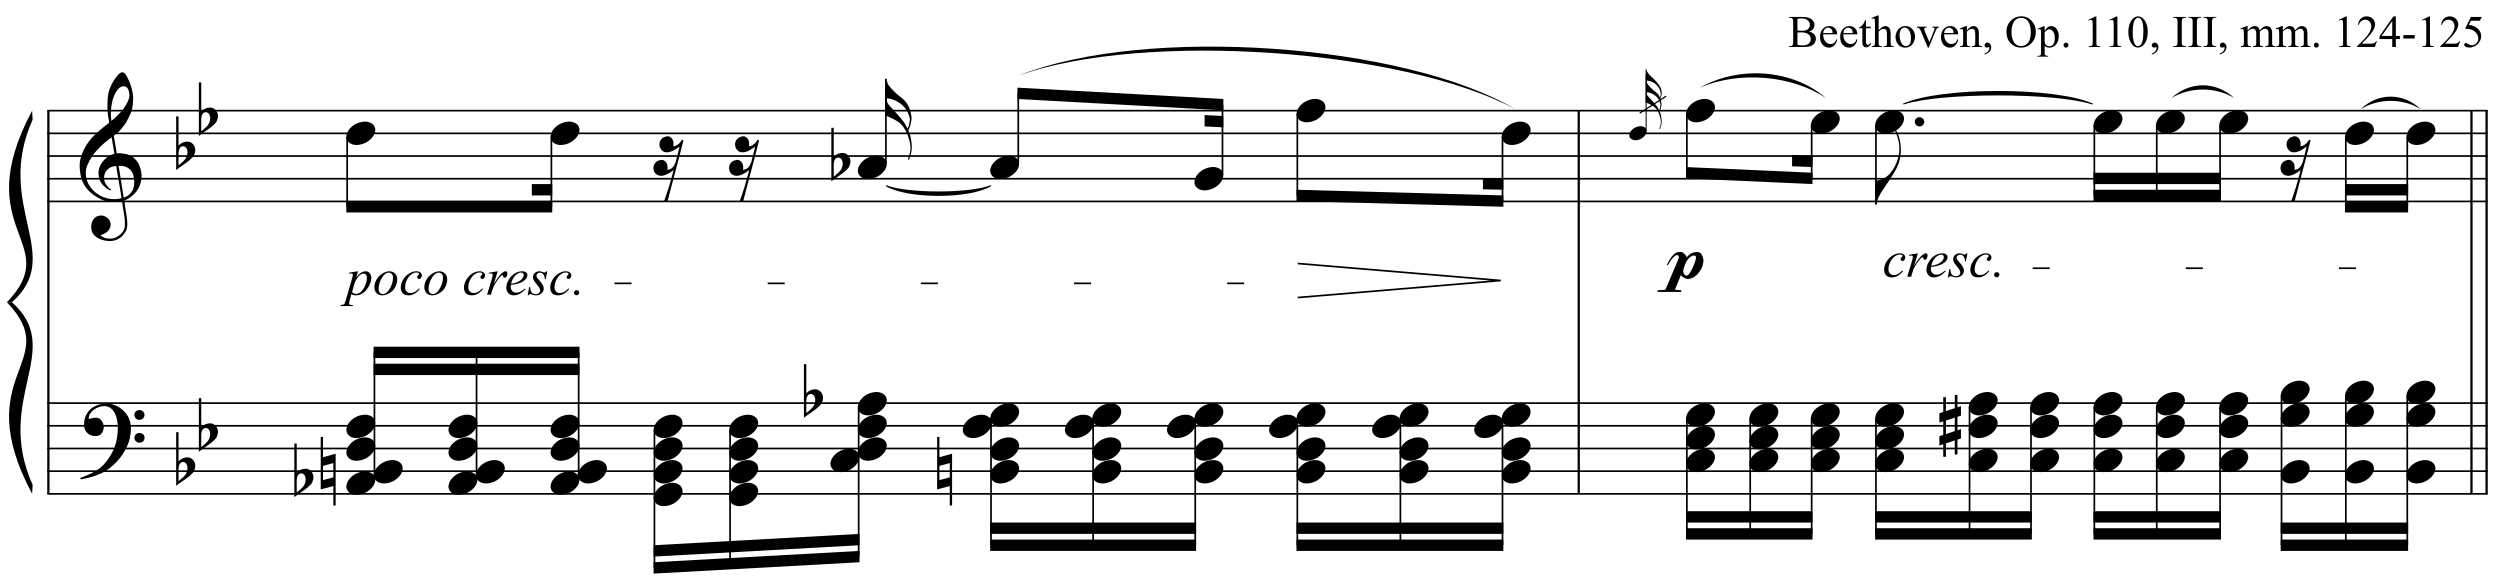 <?xml version="1.0" encoding="UTF-8"?>
<svg xmlns="http://www.w3.org/2000/svg" xmlns:xlink="http://www.w3.org/1999/xlink" width="423.5pt" height="99.5pt" viewBox="0 0 423.5 99.5" version="1.1">
<defs>
<g>
<symbol overflow="visible" id="glyph0-0">
<path style="stroke:none;" d=""/>
</symbol>
<symbol overflow="visible" id="glyph0-1">
<path style="stroke:none;" d="M 7.172 3.875 C 6.879 3.926 6.57 3.957 6.25 3.969 C 5.926 3.977 5.609 3.969 5.297 3.938 C 4.992 3.914 4.711 3.879 4.453 3.828 C 4.191 3.785 3.977 3.723 3.812 3.641 C 3.02 3.266 2.379 2.863 1.891 2.438 C 1.41 2.008 1.035 1.566 0.766 1.109 C 0.504 0.648 0.316 0.176 0.203 -0.312 C 0.098 -0.801 0.031 -1.289 0 -1.781 C -0.039 -2.312 0.004 -2.844 0.141 -3.375 C 0.285 -3.914 0.477 -4.426 0.719 -4.906 C 0.957 -5.395 1.234 -5.844 1.547 -6.25 C 1.859 -6.664 2.172 -7.023 2.484 -7.328 C 2.859 -7.68 3.25 -8.031 3.656 -8.375 C 4.062 -8.719 4.504 -9.066 4.984 -9.422 C 4.973 -9.555 4.957 -9.676 4.938 -9.781 C 4.926 -9.883 4.91 -9.988 4.891 -10.094 C 4.867 -10.195 4.844 -10.316 4.812 -10.453 C 4.789 -10.586 4.773 -10.754 4.766 -10.953 C 4.766 -11.023 4.754 -11.172 4.734 -11.391 C 4.711 -11.617 4.695 -11.891 4.688 -12.203 C 4.688 -12.516 4.695 -12.867 4.719 -13.266 C 4.738 -13.672 4.789 -14.086 4.875 -14.516 C 4.926 -14.766 5.035 -15.086 5.203 -15.484 C 5.367 -15.879 5.566 -16.258 5.797 -16.625 C 6.035 -17 6.281 -17.316 6.531 -17.578 C 6.789 -17.848 7.031 -17.984 7.25 -17.984 C 7.363 -17.984 7.488 -17.914 7.625 -17.781 C 7.758 -17.645 7.891 -17.457 8.016 -17.219 C 8.141 -16.988 8.266 -16.727 8.391 -16.438 C 8.516 -16.145 8.625 -15.844 8.719 -15.531 C 8.812 -15.227 8.883 -14.926 8.938 -14.625 C 9 -14.332 9.035 -14.078 9.047 -13.859 C 9.055 -13.316 9.035 -12.844 8.984 -12.438 C 8.93 -12.039 8.852 -11.68 8.75 -11.359 C 8.645 -11.035 8.52 -10.738 8.375 -10.469 C 8.238 -10.195 8.098 -9.922 7.953 -9.641 C 7.785 -9.359 7.617 -9.113 7.453 -8.906 C 7.285 -8.695 7.113 -8.484 6.938 -8.266 C 6.75 -8.047 6.555 -7.859 6.359 -7.703 C 6.16 -7.555 5.961 -7.395 5.766 -7.219 C 5.859 -6.695 5.941 -6.227 6.016 -5.812 C 6.047 -5.625 6.078 -5.441 6.109 -5.266 C 6.141 -5.098 6.164 -4.938 6.188 -4.781 C 6.207 -4.633 6.223 -4.516 6.234 -4.422 C 6.254 -4.328 6.266 -4.27 6.266 -4.25 C 6.516 -4.281 6.77 -4.281 7.031 -4.25 C 7.289 -4.227 7.539 -4.191 7.781 -4.141 C 8.031 -4.086 8.25 -4.02 8.438 -3.938 C 8.625 -3.852 8.773 -3.773 8.891 -3.703 C 9.441 -3.297 9.832 -2.828 10.062 -2.297 C 10.289 -1.766 10.426 -1.223 10.469 -0.672 C 10.5 -0.242 10.461 0.188 10.359 0.625 C 10.254 1.062 10.082 1.473 9.844 1.859 C 9.602 2.254 9.289 2.613 8.906 2.938 C 8.52 3.27 8.066 3.547 7.547 3.766 C 7.609 4.18 7.664 4.57 7.719 4.938 C 7.77 5.238 7.816 5.535 7.859 5.828 C 7.898 6.117 7.93 6.32 7.953 6.438 C 8.047 7.051 8.082 7.555 8.062 7.953 C 8.039 8.348 7.961 8.672 7.828 8.922 C 7.711 9.117 7.578 9.316 7.422 9.516 C 7.273 9.711 7.098 9.883 6.891 10.031 C 6.691 10.188 6.457 10.316 6.188 10.422 C 5.914 10.523 5.609 10.586 5.266 10.609 C 4.992 10.629 4.672 10.602 4.297 10.531 C 3.93 10.469 3.578 10.352 3.234 10.188 C 2.898 10.02 2.609 9.789 2.359 9.5 C 2.117 9.219 1.984 8.863 1.953 8.438 C 1.93 8.195 1.945 7.945 2 7.688 C 2.051 7.438 2.141 7.211 2.266 7.016 C 2.391 6.816 2.555 6.648 2.766 6.516 C 2.984 6.379 3.242 6.301 3.547 6.281 C 3.734 6.27 3.922 6.297 4.109 6.359 C 4.297 6.43 4.473 6.531 4.641 6.656 C 4.805 6.781 4.941 6.93 5.047 7.109 C 5.148 7.297 5.211 7.5 5.234 7.719 C 5.266 8.094 5.145 8.457 4.875 8.812 C 4.602 9.164 4.148 9.43 3.516 9.609 C 3.617 9.754 3.812 9.891 4.094 10.016 C 4.383 10.141 4.75 10.203 5.188 10.203 C 5.633 10.203 6.066 10.066 6.484 9.797 C 6.898 9.535 7.219 9.207 7.438 8.812 C 7.582 8.539 7.656 8.191 7.656 7.766 C 7.656 7.348 7.629 6.922 7.578 6.484 C 7.555 6.41 7.523 6.234 7.484 5.953 C 7.441 5.672 7.395 5.379 7.344 5.078 C 7.289 4.711 7.234 4.312 7.172 3.875 Z M 7.484 -15.609 C 7.086 -15.609 6.738 -15.422 6.438 -15.047 C 6.133 -14.672 5.883 -14.195 5.688 -13.625 C 5.5 -13.051 5.375 -12.422 5.312 -11.734 C 5.258 -11.047 5.273 -10.383 5.359 -9.75 C 5.703 -10 6.055 -10.305 6.422 -10.672 C 6.797 -11.035 7.133 -11.422 7.438 -11.828 C 7.738 -12.242 7.984 -12.66 8.172 -13.078 C 8.359 -13.504 8.438 -13.906 8.406 -14.281 C 8.395 -14.406 8.375 -14.539 8.344 -14.688 C 8.312 -14.844 8.258 -14.988 8.188 -15.125 C 8.125 -15.258 8.035 -15.375 7.922 -15.469 C 7.805 -15.562 7.66 -15.609 7.484 -15.609 Z M 7.453 3.25 C 7.898 3.094 8.242 2.891 8.484 2.641 C 8.734 2.398 8.914 2.133 9.031 1.844 C 9.145 1.562 9.207 1.273 9.219 0.984 C 9.238 0.691 9.242 0.438 9.234 0.219 C 9.211 0.031 9.172 -0.195 9.109 -0.469 C 9.047 -0.75 8.922 -1.016 8.734 -1.266 C 8.547 -1.523 8.281 -1.738 7.938 -1.906 C 7.602 -2.082 7.156 -2.156 6.594 -2.125 Z M 6.203 -2.094 C 5.773 -2.07 5.426 -1.984 5.156 -1.828 C 4.883 -1.68 4.672 -1.504 4.516 -1.297 C 4.359 -1.086 4.25 -0.863 4.188 -0.625 C 4.133 -0.395 4.113 -0.188 4.125 0 C 4.133 0.188 4.172 0.375 4.234 0.562 C 4.305 0.758 4.398 0.941 4.516 1.109 C 4.641 1.285 4.77 1.441 4.906 1.578 C 5.051 1.711 5.191 1.816 5.328 1.891 C 5.305 1.91 5.289 1.926 5.281 1.938 C 5.27 1.957 5.254 1.977 5.234 2 C 5.211 2.02 5.195 2.039 5.188 2.062 C 4.863 1.906 4.582 1.723 4.344 1.516 C 4.102 1.305 3.945 1.156 3.875 1.062 C 3.758 0.906 3.66 0.766 3.578 0.641 C 3.492 0.523 3.426 0.395 3.375 0.25 C 3.332 0.113 3.289 -0.035 3.25 -0.203 C 3.219 -0.367 3.195 -0.562 3.188 -0.781 C 3.164 -1 3.18 -1.227 3.234 -1.469 C 3.285 -1.707 3.367 -1.945 3.484 -2.188 C 3.598 -2.438 3.75 -2.676 3.938 -2.906 C 4.133 -3.145 4.359 -3.363 4.609 -3.562 C 4.742 -3.664 4.863 -3.75 4.969 -3.812 C 5.082 -3.875 5.18 -3.926 5.266 -3.969 C 5.359 -4.02 5.453 -4.055 5.547 -4.078 C 5.648 -4.109 5.758 -4.141 5.875 -4.172 L 5.406 -6.953 C 5.289 -6.879 5.094 -6.734 4.812 -6.516 C 4.531 -6.305 4.223 -6.051 3.891 -5.75 C 3.566 -5.445 3.242 -5.125 2.922 -4.781 C 2.598 -4.445 2.336 -4.117 2.141 -3.797 C 1.766 -3.211 1.473 -2.672 1.266 -2.172 C 1.066 -1.68 0.992 -1.148 1.047 -0.578 C 1.086 0.066 1.285 0.664 1.641 1.219 C 1.992 1.781 2.445 2.25 3 2.625 C 3.551 3.008 4.18 3.273 4.891 3.422 C 5.598 3.566 6.332 3.547 7.094 3.359 C 6.926 2.348 6.773 1.441 6.641 0.641 C 6.578 0.305 6.52 -0.02 6.469 -0.344 C 6.414 -0.676 6.363 -0.969 6.312 -1.219 C 6.27 -1.477 6.238 -1.688 6.219 -1.844 C 6.207 -2.008 6.203 -2.094 6.203 -2.094 Z M 6.203 -2.094 "/>
</symbol>
<symbol overflow="visible" id="glyph0-2">
<path style="stroke:none;" d="M 7.719 4.031 C 7.625 4.207 7.531 4.363 7.438 4.5 C 7.352 4.645 7.266 4.785 7.172 4.922 C 7.086 5.055 6.992 5.188 6.891 5.312 C 6.785 5.438 6.664 5.578 6.531 5.734 C 6.395 5.891 6.27 6.023 6.156 6.141 C 6.039 6.266 5.922 6.383 5.797 6.5 C 5.68 6.613 5.555 6.723 5.422 6.828 C 5.297 6.941 5.148 7.062 4.984 7.188 C 4.773 7.332 4.582 7.461 4.406 7.578 C 4.227 7.691 4.047 7.797 3.859 7.891 C 3.68 7.984 3.492 8.066 3.297 8.141 C 3.109 8.211 2.895 8.297 2.656 8.391 C 2.426 8.484 2.164 8.566 1.875 8.641 C 1.594 8.723 1.328 8.789 1.078 8.844 C 0.773 8.906 0.477 8.961 0.188 9.016 L 0.078 8.781 C 0.555 8.613 1.035 8.422 1.516 8.203 C 1.922 8.023 2.344 7.805 2.781 7.547 C 3.227 7.285 3.617 6.984 3.953 6.641 C 4.785 5.754 5.414 4.781 5.844 3.719 C 6.27 2.664 6.473 1.461 6.453 0.109 C 6.453 -0.203 6.414 -0.555 6.344 -0.953 C 6.281 -1.348 6.164 -1.723 6 -2.078 C 5.832 -2.441 5.598 -2.75 5.297 -3 C 4.992 -3.258 4.602 -3.391 4.125 -3.391 C 3.844 -3.391 3.547 -3.332 3.234 -3.219 C 2.922 -3.113 2.633 -2.961 2.375 -2.766 C 2.125 -2.578 1.914 -2.352 1.75 -2.094 C 1.582 -1.832 1.516 -1.555 1.547 -1.266 C 1.555 -1.223 1.586 -1.207 1.641 -1.219 C 1.703 -1.238 1.785 -1.266 1.891 -1.297 C 2.004 -1.328 2.141 -1.359 2.297 -1.391 C 2.453 -1.422 2.641 -1.43 2.859 -1.422 C 3.086 -1.41 3.281 -1.336 3.438 -1.203 C 3.602 -1.078 3.738 -0.914 3.844 -0.719 C 3.945 -0.531 4.016 -0.316 4.047 -0.078 C 4.078 0.148 4.066 0.367 4.016 0.578 C 3.93 0.922 3.781 1.191 3.562 1.391 C 3.344 1.586 3.035 1.688 2.641 1.688 C 2.398 1.688 2.16 1.645 1.922 1.562 C 1.691 1.477 1.488 1.352 1.312 1.188 C 1.145 1.031 1.004 0.836 0.891 0.609 C 0.785 0.379 0.734 0.113 0.734 -0.188 C 0.723 -0.625 0.77 -1.008 0.875 -1.344 C 0.988 -1.688 1.125 -1.977 1.281 -2.219 C 1.438 -2.469 1.602 -2.672 1.781 -2.828 C 1.969 -2.992 2.141 -3.125 2.297 -3.219 C 2.672 -3.445 3.051 -3.602 3.438 -3.688 C 3.832 -3.781 4.203 -3.832 4.547 -3.844 C 4.941 -3.844 5.332 -3.773 5.719 -3.641 C 6.113 -3.516 6.484 -3.332 6.828 -3.094 C 7.18 -2.852 7.492 -2.566 7.766 -2.234 C 8.047 -1.898 8.258 -1.531 8.406 -1.125 C 8.582 -0.664 8.672 -0.176 8.672 0.344 C 8.68 0.863 8.617 1.426 8.484 2.031 C 8.441 2.238 8.395 2.422 8.344 2.578 C 8.289 2.742 8.234 2.906 8.172 3.062 C 8.117 3.219 8.051 3.367 7.969 3.516 C 7.895 3.672 7.812 3.844 7.719 4.031 Z M 9.266 -1.891 C 9.254 -2.129 9.332 -2.328 9.5 -2.484 C 9.664 -2.641 9.863 -2.719 10.094 -2.719 C 10.332 -2.727 10.535 -2.656 10.703 -2.5 C 10.879 -2.352 10.969 -2.16 10.969 -1.922 C 10.977 -1.68 10.898 -1.477 10.734 -1.312 C 10.566 -1.145 10.363 -1.062 10.125 -1.062 C 9.895 -1.051 9.691 -1.125 9.516 -1.281 C 9.348 -1.445 9.266 -1.648 9.266 -1.891 Z M 9.266 1.984 C 9.266 1.742 9.348 1.547 9.516 1.391 C 9.68 1.242 9.879 1.164 10.109 1.156 C 10.348 1.156 10.551 1.227 10.719 1.375 C 10.895 1.52 10.984 1.711 10.984 1.953 C 10.992 2.191 10.914 2.395 10.75 2.562 C 10.582 2.727 10.379 2.812 10.141 2.812 C 9.91 2.82 9.707 2.742 9.531 2.578 C 9.363 2.422 9.273 2.223 9.266 1.984 Z M 9.266 1.984 "/>
</symbol>
<symbol overflow="visible" id="glyph0-3">
<path style="stroke:none;" d="M 0.406 -5.438 L 0.406 -1.734 C 0.539 -1.867 0.672 -1.977 0.797 -2.062 C 0.922 -2.145 1.039 -2.207 1.156 -2.25 C 1.27 -2.301 1.391 -2.336 1.516 -2.359 C 1.641 -2.379 1.785 -2.391 1.953 -2.391 C 2.148 -2.391 2.32 -2.348 2.469 -2.266 C 2.625 -2.18 2.758 -2.07 2.875 -1.938 C 2.988 -1.801 3.078 -1.648 3.141 -1.484 C 3.203 -1.328 3.234 -1.172 3.234 -1.016 C 3.242 -0.848 3.227 -0.688 3.188 -0.531 C 3.145 -0.375 3.094 -0.227 3.031 -0.094 C 2.957 0.082 2.844 0.234 2.688 0.359 C 2.531 0.492 2.395 0.625 2.281 0.75 C 2.238 0.789 2.148 0.863 2.016 0.969 C 1.879 1.07 1.727 1.18 1.562 1.297 C 1.395 1.422 1.219 1.547 1.031 1.672 C 0.844 1.805 0.672 1.926 0.516 2.031 C 0.367 2.145 0.242 2.238 0.141 2.312 C 0.047 2.383 0 2.422 0 2.422 L 0 -6.656 L 0.406 -6.656 Z M 1.641 -1.406 C 1.586 -1.457 1.52 -1.504 1.438 -1.547 C 1.352 -1.586 1.258 -1.609 1.156 -1.609 C 1.051 -1.609 0.945 -1.578 0.844 -1.516 C 0.738 -1.461 0.645 -1.359 0.562 -1.203 C 0.469 -1.004 0.414 -0.758 0.406 -0.469 C 0.406 -0.176 0.406 0.086 0.406 0.328 L 0.406 1.641 C 0.406 1.641 0.43 1.613 0.484 1.562 C 0.547 1.52 0.617 1.461 0.703 1.391 C 0.797 1.316 0.891 1.234 0.984 1.141 C 1.086 1.047 1.18 0.961 1.266 0.891 C 1.398 0.754 1.52 0.609 1.625 0.453 C 1.727 0.305 1.805 0.113 1.859 -0.125 C 1.922 -0.363 1.938 -0.594 1.906 -0.812 C 1.875 -1.039 1.785 -1.238 1.641 -1.406 Z M 1.641 -1.406 "/>
</symbol>
<symbol overflow="visible" id="glyph0-4">
<path style="stroke:none;" d="M 0.125 0.016 C 0.227 -0.266 0.383 -0.52 0.594 -0.75 C 0.801 -0.988 1.039 -1.195 1.312 -1.375 C 1.594 -1.551 1.891 -1.688 2.203 -1.781 C 2.523 -1.883 2.852 -1.938 3.188 -1.938 C 3.508 -1.938 3.789 -1.879 4.031 -1.766 C 4.281 -1.66 4.477 -1.52 4.625 -1.344 C 4.77 -1.164 4.859 -0.957 4.891 -0.719 C 4.93 -0.477 4.898 -0.219 4.797 0.062 C 4.691 0.344 4.531 0.602 4.312 0.844 C 4.102 1.082 3.859 1.289 3.578 1.469 C 3.305 1.645 3.008 1.781 2.688 1.875 C 2.363 1.977 2.039 2.031 1.719 2.031 C 1.395 2.031 1.109 1.973 0.859 1.859 C 0.617 1.754 0.426 1.609 0.281 1.422 C 0.133 1.242 0.047 1.035 0.016 0.797 C -0.016 0.555 0.02 0.297 0.125 0.016 Z M 0.125 0.016 "/>
</symbol>
<symbol overflow="visible" id="glyph0-5">
<path style="stroke:none;" d="M 4.531 6.844 C 4.539 7.094 4.531 7.328 4.5 7.547 C 4.477 7.766 4.441 7.961 4.391 8.141 C 4.348 8.328 4.297 8.504 4.234 8.672 C 4.172 8.836 4.113 9 4.062 9.156 L 3.844 9.125 C 3.988 8.781 4.102 8.422 4.188 8.047 C 4.281 7.672 4.32 7.336 4.312 7.047 C 4.289 6.68 4.234 6.332 4.141 6 C 4.055 5.664 3.957 5.336 3.844 5.016 C 3.676 4.547 3.445 4.109 3.156 3.703 C 2.875 3.305 2.555 2.984 2.203 2.734 C 2.004 2.598 1.797 2.473 1.578 2.359 C 1.367 2.254 1.164 2.156 0.969 2.062 C 0.738 1.957 0.52 1.859 0.312 1.766 C 0.258 1.773 0.211 1.781 0.172 1.781 C 0.129 1.781 0.098 1.781 0.078 1.781 L 0 1.781 L 0 -4.562 L 0.281 -4.562 C 0.281 -4.383 0.285 -4.258 0.297 -4.188 C 0.316 -4.125 0.352 -4.016 0.406 -3.859 C 0.457 -3.723 0.504 -3.613 0.547 -3.531 C 0.598 -3.445 0.695 -3.32 0.844 -3.156 C 0.852 -3.133 0.891 -3.086 0.953 -3.016 C 1.023 -2.941 1.098 -2.863 1.172 -2.781 C 1.242 -2.707 1.312 -2.633 1.375 -2.562 C 1.438 -2.5 1.477 -2.457 1.5 -2.438 C 1.645 -2.289 1.781 -2.16 1.906 -2.047 C 2.039 -1.941 2.172 -1.832 2.297 -1.719 C 2.422 -1.613 2.555 -1.504 2.703 -1.391 C 2.848 -1.273 3.016 -1.133 3.203 -0.969 C 3.398 -0.781 3.57 -0.566 3.719 -0.328 C 3.875 -0.086 4 0.148 4.094 0.391 C 4.195 0.641 4.273 0.879 4.328 1.109 C 4.391 1.336 4.43 1.539 4.453 1.719 C 4.473 1.852 4.484 1.961 4.484 2.047 C 4.492 2.141 4.492 2.223 4.484 2.297 C 4.484 2.379 4.473 2.473 4.453 2.578 C 4.43 2.691 4.398 2.836 4.359 3.016 C 4.336 3.16 4.312 3.273 4.281 3.359 C 4.258 3.441 4.234 3.52 4.203 3.594 C 4.172 3.676 4.133 3.766 4.094 3.859 C 4.051 3.953 4 4.066 3.938 4.203 C 4 4.328 4.051 4.445 4.094 4.562 C 4.133 4.664 4.172 4.77 4.203 4.875 C 4.242 4.988 4.273 5.086 4.297 5.172 C 4.316 5.305 4.336 5.43 4.359 5.547 C 4.391 5.66 4.414 5.781 4.438 5.906 C 4.457 6.039 4.473 6.18 4.484 6.328 C 4.504 6.473 4.52 6.645 4.531 6.844 Z M 4.156 2.75 C 4.164 2.625 4.176 2.531 4.188 2.469 C 4.195 2.414 4.203 2.359 4.203 2.297 C 4.203 2.242 4.191 2.176 4.172 2.094 C 4.148 2.008 4.113 1.883 4.062 1.719 C 3.945 1.332 3.797 1 3.609 0.719 C 3.422 0.438 3.223 0.195 3.016 0 C 2.805 -0.195 2.598 -0.359 2.391 -0.484 C 2.191 -0.609 2.016 -0.711 1.859 -0.797 C 1.578 -0.953 1.289 -1.062 1 -1.125 C 0.707 -1.188 0.469 -1.223 0.281 -1.234 C 0.281 -1.191 0.281 -1.148 0.281 -1.109 C 0.289 -1.078 0.297 -1.047 0.297 -1.016 C 0.305 -0.828 0.332 -0.676 0.375 -0.562 C 0.426 -0.445 0.484 -0.336 0.547 -0.234 C 0.617 -0.129 0.707 -0.023 0.812 0.078 C 0.914 0.191 1.035 0.32 1.172 0.469 C 1.492 0.82 1.828 1.188 2.172 1.562 C 2.523 1.945 2.895 2.398 3.281 2.922 C 3.352 3.047 3.441 3.207 3.547 3.406 C 3.66 3.602 3.75 3.758 3.812 3.875 C 3.914 3.688 3.992 3.488 4.047 3.281 C 4.098 3.082 4.133 2.906 4.156 2.75 Z M 4.156 2.75 "/>
</symbol>
<symbol overflow="visible" id="glyph0-6">
<path style="stroke:none;" d="M 0.375 -0.953 L 0.375 1.453 L 2.125 1 L 2.125 -1.422 Z M 2.516 -3.016 L 2.516 5.766 L 2.125 5.766 L 2.125 2.469 L -0.016 3.031 L -0.016 -5.859 L 0.375 -5.859 L 0.375 -2.422 Z M 2.516 -3.016 "/>
</symbol>
<symbol overflow="visible" id="glyph0-7">
<path style="stroke:none;" d="M 0.484 -0.312 C 0.484 -0.52 0.555 -0.695 0.703 -0.844 C 0.859 -1 1.051 -1.078 1.281 -1.078 C 1.5 -1.078 1.688 -1 1.844 -0.844 C 2 -0.695 2.078 -0.52 2.078 -0.312 C 2.078 -0.094 2 0.094 1.844 0.25 C 1.688 0.406 1.5 0.484 1.281 0.484 C 1.051 0.484 0.859 0.406 0.703 0.25 C 0.555 0.094 0.484 -0.094 0.484 -0.312 Z M 0.484 -0.312 "/>
</symbol>
<symbol overflow="visible" id="glyph0-8">
<path style="stroke:none;" d="M 4.312 -3.891 C 4.258 -3.484 4.156 -3.047 4 -2.578 C 3.844 -2.117 3.609 -1.625 3.297 -1.094 C 2.961 -0.539 2.625 -0.008 2.281 0.5 C 1.945 1.008 1.633 1.477 1.344 1.906 C 1.082 2.258 0.844 2.664 0.625 3.125 C 0.406 3.582 0.297 4.023 0.297 4.453 L 0 4.453 L 0 0.375 L 0.297 0.375 C 0.441 0.352 0.602 0.316 0.781 0.266 C 0.926 0.223 1.094 0.16 1.281 0.078 C 1.469 0.004 1.66 -0.098 1.859 -0.234 C 1.992 -0.328 2.145 -0.453 2.312 -0.609 C 2.477 -0.773 2.648 -0.977 2.828 -1.219 C 3.004 -1.457 3.176 -1.734 3.344 -2.047 C 3.508 -2.367 3.66 -2.727 3.797 -3.125 C 3.941 -3.551 4.031 -3.926 4.062 -4.25 C 4.094 -4.582 4.102 -4.957 4.094 -5.375 C 4.094 -5.602 4.066 -5.844 4.016 -6.094 C 3.973 -6.344 3.914 -6.586 3.844 -6.828 C 3.77 -7.078 3.691 -7.312 3.609 -7.531 C 3.523 -7.75 3.441 -7.941 3.359 -8.109 L 3.516 -8.203 C 3.66 -7.992 3.789 -7.738 3.906 -7.438 C 4.031 -7.133 4.129 -6.797 4.203 -6.422 C 4.285 -6.055 4.336 -5.656 4.359 -5.219 C 4.379 -4.789 4.363 -4.348 4.312 -3.891 Z M 4.312 -3.891 "/>
</symbol>
<symbol overflow="visible" id="glyph0-9">
<path style="stroke:none;" d="M 1.109 -0.953 L 1.109 1.344 L 2.609 0.844 L 2.609 -1.438 Z M 0.656 -2.406 L 0.656 -4.906 L 1.109 -4.906 L 1.109 -2.547 L 2.609 -3.047 L 2.609 -5.281 L 3.062 -5.281 L 3.062 -3.188 L 3.656 -3.375 L 3.656 -1.781 L 3.062 -1.578 L 3.062 0.688 L 3.656 0.5 L 3.656 2.094 L 3.062 2.297 L 3.062 4.797 L 2.609 4.797 L 2.609 2.422 L 1.109 2.922 L 1.109 5.203 L 0.656 5.203 L 0.656 3.078 L 0 3.297 L 0 1.688 L 0.656 1.469 L 0.656 -0.812 L 0 -0.594 L 0 -2.188 Z M 0.656 -2.406 "/>
</symbol>
<symbol overflow="visible" id="glyph0-10">
<path style="stroke:none;" d="M 4.578 -3.188 C 4.578 -3.352 4.547 -3.461 4.484 -3.516 C 4.43 -3.566 4.352 -3.594 4.25 -3.594 C 4.102 -3.594 3.957 -3.551 3.812 -3.469 C 3.676 -3.395 3.547 -3.301 3.422 -3.188 C 3.305 -3.07 3.195 -2.941 3.094 -2.797 C 2.988 -2.648 2.91 -2.516 2.859 -2.391 C 2.816 -2.297 2.77 -2.188 2.719 -2.062 C 2.676 -1.938 2.629 -1.801 2.578 -1.656 C 2.523 -1.52 2.484 -1.391 2.453 -1.266 C 2.422 -1.141 2.406 -1.02 2.406 -0.906 C 2.406 -0.875 2.414 -0.816 2.438 -0.734 C 2.457 -0.66 2.488 -0.582 2.531 -0.5 C 2.582 -0.426 2.641 -0.352 2.703 -0.281 C 2.773 -0.219 2.859 -0.188 2.953 -0.188 C 3.129 -0.188 3.312 -0.32 3.5 -0.594 C 3.688 -0.875 3.859 -1.191 4.016 -1.547 C 4.18 -1.898 4.316 -2.238 4.422 -2.562 C 4.523 -2.883 4.578 -3.094 4.578 -3.188 Z M -0.359 -2 C 0.023 -2.801 0.383 -3.367 0.719 -3.703 C 1.062 -4.047 1.426 -4.211 1.812 -4.203 C 2.062 -4.203 2.238 -4.164 2.344 -4.094 C 2.426 -4.031 2.5 -3.973 2.562 -3.922 C 2.633 -3.867 2.691 -3.816 2.734 -3.766 C 2.785 -3.711 2.832 -3.645 2.875 -3.562 C 2.914 -3.488 2.957 -3.398 3 -3.297 C 3.102 -3.422 3.188 -3.508 3.25 -3.562 C 3.312 -3.625 3.395 -3.695 3.5 -3.781 C 3.645 -3.895 3.82 -3.988 4.031 -4.062 C 4.25 -4.145 4.473 -4.188 4.703 -4.188 C 5.066 -4.188 5.328 -4.07 5.484 -3.844 C 5.648 -3.613 5.77 -3.27 5.844 -2.812 C 5.844 -2.789 5.836 -2.727 5.828 -2.625 C 5.816 -2.52 5.801 -2.395 5.781 -2.25 C 5.758 -2.113 5.723 -1.961 5.672 -1.797 C 5.617 -1.629 5.555 -1.484 5.484 -1.359 C 5.359 -1.129 5.211 -0.91 5.047 -0.703 C 4.891 -0.492 4.711 -0.305 4.516 -0.141 C 4.328 0.016 4.117 0.141 3.891 0.234 C 3.66 0.336 3.43 0.383 3.203 0.375 C 3.016 0.363 2.867 0.332 2.766 0.281 C 2.672 0.238 2.566 0.188 2.453 0.125 C 2.348 0.062 2.27 0.004 2.219 -0.047 C 2.176 -0.109 2.109 -0.188 2.016 -0.281 L 1 2.203 L 2.078 2.297 L 2.078 2.578 L -1.938 2.578 L -1.938 2.297 L -0.609 2.203 C -0.223 1.273 0.133 0.43 0.469 -0.328 C 0.594 -0.641 0.723 -0.953 0.859 -1.266 C 1.004 -1.586 1.129 -1.879 1.234 -2.141 C 1.348 -2.398 1.441 -2.625 1.516 -2.812 C 1.586 -3 1.633 -3.117 1.656 -3.172 C 1.695 -3.273 1.688 -3.383 1.625 -3.5 C 1.57 -3.613 1.488 -3.672 1.375 -3.672 C 1.227 -3.672 1.066 -3.586 0.891 -3.422 C 0.711 -3.266 0.555 -3.098 0.422 -2.922 C 0.273 -2.723 0.16 -2.539 0.078 -2.375 C -0.004 -2.219 -0.086 -2.082 -0.172 -1.969 C -0.191 -1.945 -0.223 -1.941 -0.266 -1.953 C -0.305 -1.973 -0.336 -1.988 -0.359 -2 Z M -0.359 -2 "/>
</symbol>
<symbol overflow="visible" id="glyph1-0">
<path style="stroke:none;" d=""/>
</symbol>
<symbol overflow="visible" id="glyph1-1">
<path style="stroke:none;" d="M 2.078 -3.25 C 2.348 -3.32 2.578 -3.305 2.766 -3.203 C 2.953 -3.098 3.098 -2.953 3.203 -2.766 C 3.305 -2.578 3.363 -2.375 3.375 -2.156 C 3.383 -1.938 3.375 -1.75 3.344 -1.594 C 3.5 -1.613 3.645 -1.648 3.781 -1.703 C 3.914 -1.766 4.055 -1.852 4.203 -1.969 C 4.336 -2.082 4.445 -2.195 4.531 -2.312 C 4.613 -2.438 4.711 -2.57 4.828 -2.719 L 5.062 -2.594 C 4.82 -1.676 4.562 -0.664 4.281 0.438 C 4.031 1.375 3.738 2.473 3.406 3.734 C 3.07 5.004 2.711 6.375 2.328 7.844 L 1.719 7.844 C 1.852 7.477 1.977 7.129 2.094 6.797 C 2.195 6.504 2.289 6.219 2.375 5.938 C 2.469 5.656 2.539 5.438 2.594 5.281 C 2.727 4.812 2.844 4.398 2.938 4.047 C 3.031 3.691 3.113 3.398 3.188 3.172 C 3.258 2.891 3.32 2.645 3.375 2.438 C 3.289 2.508 3.172 2.598 3.016 2.703 C 2.859 2.816 2.688 2.922 2.5 3.016 C 2.32 3.117 2.129 3.207 1.922 3.281 C 1.723 3.352 1.535 3.395 1.359 3.406 C 1.086 3.414 0.852 3.367 0.656 3.266 C 0.457 3.172 0.301 3.035 0.188 2.859 C 0.07 2.68 0.004 2.484 -0.016 2.266 C -0.047 2.055 -0.031 1.848 0.031 1.641 C 0.102 1.441 0.223 1.258 0.391 1.094 C 0.555 0.938 0.781 0.82 1.062 0.75 C 1.332 0.676 1.562 0.691 1.75 0.797 C 1.938 0.898 2.082 1.039 2.188 1.219 C 2.289 1.406 2.348 1.609 2.359 1.828 C 2.379 2.047 2.367 2.234 2.328 2.391 C 2.473 2.367 2.613 2.336 2.75 2.297 C 2.883 2.254 3.023 2.164 3.172 2.031 C 3.266 1.945 3.332 1.867 3.375 1.797 C 3.426 1.734 3.469 1.664 3.5 1.594 C 3.539 1.52 3.578 1.441 3.609 1.359 C 3.648 1.273 3.695 1.176 3.75 1.062 C 3.75 1.051 3.766 0.977 3.797 0.844 C 3.836 0.707 3.879 0.539 3.922 0.344 C 3.973 0.156 4.023 -0.047 4.078 -0.266 C 4.141 -0.484 4.191 -0.688 4.234 -0.875 C 4.285 -1.07 4.32 -1.227 4.344 -1.344 C 4.375 -1.469 4.391 -1.531 4.391 -1.531 C 4.305 -1.469 4.188 -1.383 4.031 -1.281 C 3.875 -1.176 3.703 -1.07 3.516 -0.969 C 3.336 -0.863 3.145 -0.773 2.938 -0.703 C 2.738 -0.629 2.551 -0.586 2.375 -0.578 C 2.102 -0.555 1.867 -0.598 1.672 -0.703 C 1.484 -0.816 1.332 -0.961 1.219 -1.141 C 1.102 -1.316 1.031 -1.508 1 -1.719 C 0.969 -1.938 0.984 -2.145 1.047 -2.344 C 1.117 -2.551 1.238 -2.734 1.406 -2.891 C 1.57 -3.055 1.797 -3.176 2.078 -3.25 Z M 2.078 -3.25 "/>
</symbol>
<symbol overflow="visible" id="glyph2-0">
<path style="stroke:none;" d="M 1.25 0 L 1.25 -5.609 L 5.734 -5.609 L 5.734 0 Z M 1.391 -0.141 L 5.594 -0.141 L 5.594 -5.469 L 1.391 -5.469 Z M 1.391 -0.141 "/>
</symbol>
<symbol overflow="visible" id="glyph2-1">
<path style="stroke:none;" d="M 1.984 -3.969 L 1.688 -2.953 C 2 -3.328 2.281 -3.586 2.531 -3.734 C 2.781 -3.891 3.035 -3.969 3.297 -3.969 C 3.555 -3.969 3.773 -3.863 3.953 -3.656 C 4.141 -3.445 4.234 -3.176 4.234 -2.844 C 4.234 -2.207 3.973 -1.555 3.453 -0.891 C 2.93 -0.223 2.32 0.109 1.625 0.109 C 1.477 0.109 1.348 0.094 1.234 0.062 C 1.129 0.031 1.004 -0.023 0.859 -0.109 L 0.547 1.016 C 0.484 1.234 0.453 1.379 0.453 1.453 C 0.453 1.516 0.469 1.566 0.5 1.609 C 0.531 1.66 0.582 1.695 0.656 1.719 C 0.738 1.738 0.891 1.75 1.109 1.75 L 1.078 1.922 L -0.984 1.922 L -0.953 1.75 C -0.672 1.738 -0.484 1.691 -0.391 1.609 C -0.297 1.535 -0.195 1.312 -0.094 0.938 L 1.016 -2.906 C 1.078 -3.145 1.109 -3.289 1.109 -3.344 C 1.109 -3.426 1.086 -3.488 1.047 -3.531 C 1.004 -3.57 0.938 -3.594 0.844 -3.594 C 0.75 -3.594 0.629 -3.582 0.484 -3.562 L 0.484 -3.734 Z M 0.969 -0.453 C 1.145 -0.242 1.383 -0.141 1.688 -0.141 C 1.844 -0.141 2 -0.18 2.156 -0.266 C 2.312 -0.348 2.461 -0.473 2.609 -0.641 C 2.766 -0.805 2.898 -1 3.016 -1.219 C 3.141 -1.438 3.25 -1.691 3.344 -1.984 C 3.438 -2.273 3.484 -2.566 3.484 -2.859 C 3.484 -3.086 3.43 -3.266 3.328 -3.391 C 3.223 -3.516 3.098 -3.578 2.953 -3.578 C 2.641 -3.578 2.328 -3.395 2.016 -3.031 C 1.711 -2.676 1.488 -2.254 1.344 -1.766 Z M 0.969 -0.453 "/>
</symbol>
<symbol overflow="visible" id="glyph2-2">
<path style="stroke:none;" d="M 4.141 -2.594 C 4.141 -2.156 4.023 -1.719 3.797 -1.281 C 3.566 -0.852 3.242 -0.516 2.828 -0.266 C 2.41 -0.016 2.008 0.109 1.625 0.109 C 1.219 0.109 0.891 -0.016 0.641 -0.266 C 0.391 -0.523 0.266 -0.859 0.266 -1.266 C 0.266 -1.691 0.383 -2.117 0.625 -2.547 C 0.875 -2.984 1.207 -3.328 1.625 -3.578 C 2.039 -3.836 2.438 -3.969 2.812 -3.969 C 3.195 -3.969 3.516 -3.836 3.766 -3.578 C 4.016 -3.328 4.141 -3 4.141 -2.594 Z M 3.422 -2.891 C 3.422 -3.16 3.352 -3.367 3.219 -3.516 C 3.082 -3.66 2.91 -3.734 2.703 -3.734 C 2.273 -3.734 1.879 -3.426 1.516 -2.812 C 1.16 -2.195 0.984 -1.586 0.984 -0.984 C 0.984 -0.703 1.051 -0.484 1.188 -0.328 C 1.332 -0.18 1.508 -0.109 1.719 -0.109 C 2.133 -0.109 2.52 -0.414 2.875 -1.031 C 3.238 -1.645 3.422 -2.266 3.422 -2.891 Z M 3.422 -2.891 "/>
</symbol>
<symbol overflow="visible" id="glyph2-3">
<path style="stroke:none;" d="M 3.469 -0.953 C 3.164 -0.586 2.859 -0.316 2.547 -0.141 C 2.234 0.023 1.906 0.109 1.562 0.109 C 1.145 0.109 0.82 -0.004 0.594 -0.234 C 0.363 -0.473 0.25 -0.789 0.25 -1.188 C 0.25 -1.633 0.375 -2.07 0.625 -2.5 C 0.875 -2.938 1.207 -3.289 1.625 -3.562 C 2.051 -3.832 2.469 -3.969 2.875 -3.969 C 3.188 -3.969 3.422 -3.898 3.578 -3.766 C 3.742 -3.629 3.828 -3.469 3.828 -3.281 C 3.828 -3.094 3.77 -2.938 3.656 -2.812 C 3.57 -2.707 3.473 -2.656 3.359 -2.656 C 3.266 -2.656 3.188 -2.688 3.125 -2.75 C 3.062 -2.812 3.031 -2.883 3.031 -2.969 C 3.031 -3.02 3.039 -3.066 3.062 -3.109 C 3.094 -3.16 3.141 -3.219 3.203 -3.281 C 3.273 -3.352 3.316 -3.406 3.328 -3.438 C 3.348 -3.469 3.359 -3.5 3.359 -3.531 C 3.359 -3.594 3.328 -3.641 3.266 -3.672 C 3.18 -3.734 3.062 -3.766 2.906 -3.766 C 2.625 -3.766 2.344 -3.66 2.062 -3.453 C 1.781 -3.254 1.539 -2.973 1.344 -2.609 C 1.102 -2.16 0.984 -1.707 0.984 -1.25 C 0.984 -0.957 1.066 -0.723 1.234 -0.547 C 1.398 -0.367 1.629 -0.281 1.922 -0.281 C 2.148 -0.281 2.375 -0.336 2.594 -0.453 C 2.812 -0.566 3.062 -0.77 3.344 -1.062 Z M 3.469 -0.953 "/>
</symbol>
<symbol overflow="visible" id="glyph2-4">
<path style="stroke:none;" d=""/>
</symbol>
<symbol overflow="visible" id="glyph2-5">
<path style="stroke:none;" d="M 0.469 -3.719 L 1.984 -3.969 L 1.344 -1.828 C 1.852 -2.703 2.316 -3.316 2.734 -3.672 C 2.973 -3.867 3.164 -3.969 3.312 -3.969 C 3.414 -3.969 3.492 -3.938 3.547 -3.875 C 3.598 -3.82 3.625 -3.738 3.625 -3.625 C 3.625 -3.438 3.578 -3.254 3.484 -3.078 C 3.41 -2.941 3.305 -2.875 3.172 -2.875 C 3.109 -2.875 3.051 -2.895 3 -2.938 C 2.957 -2.988 2.93 -3.062 2.922 -3.156 C 2.91 -3.207 2.895 -3.242 2.875 -3.266 C 2.852 -3.285 2.828 -3.297 2.797 -3.297 C 2.742 -3.297 2.695 -3.285 2.656 -3.266 C 2.582 -3.223 2.469 -3.109 2.312 -2.922 C 2.062 -2.629 1.797 -2.254 1.516 -1.797 C 1.391 -1.609 1.285 -1.395 1.203 -1.156 C 1.078 -0.82 1.008 -0.617 1 -0.547 L 0.859 0 L 0.188 0 L 1 -2.719 C 1.094 -3.031 1.141 -3.254 1.141 -3.391 C 1.141 -3.441 1.113 -3.488 1.062 -3.531 C 1.008 -3.57 0.938 -3.594 0.844 -3.594 C 0.781 -3.594 0.664 -3.582 0.5 -3.562 Z M 0.469 -3.719 "/>
</symbol>
<symbol overflow="visible" id="glyph2-6">
<path style="stroke:none;" d="M 1.062 -1.656 C 1.039 -1.508 1.031 -1.383 1.031 -1.281 C 1.031 -1.02 1.125 -0.797 1.312 -0.609 C 1.5 -0.43 1.723 -0.344 1.984 -0.344 C 2.191 -0.344 2.391 -0.383 2.578 -0.469 C 2.773 -0.562 3.066 -0.754 3.453 -1.047 L 3.547 -0.922 C 2.859 -0.234 2.195 0.109 1.562 0.109 C 1.133 0.109 0.812 -0.023 0.594 -0.297 C 0.383 -0.566 0.281 -0.863 0.281 -1.188 C 0.281 -1.625 0.414 -2.066 0.688 -2.516 C 0.957 -2.973 1.289 -3.328 1.688 -3.578 C 2.094 -3.836 2.516 -3.969 2.953 -3.969 C 3.254 -3.969 3.477 -3.906 3.625 -3.781 C 3.781 -3.656 3.859 -3.504 3.859 -3.328 C 3.859 -3.086 3.758 -2.852 3.562 -2.625 C 3.312 -2.344 2.941 -2.113 2.453 -1.938 C 2.117 -1.812 1.656 -1.719 1.062 -1.656 Z M 1.094 -1.859 C 1.531 -1.91 1.883 -2 2.156 -2.125 C 2.508 -2.281 2.773 -2.469 2.953 -2.688 C 3.141 -2.914 3.234 -3.129 3.234 -3.328 C 3.234 -3.453 3.191 -3.551 3.109 -3.625 C 3.035 -3.707 2.926 -3.75 2.781 -3.75 C 2.488 -3.75 2.172 -3.586 1.828 -3.266 C 1.492 -2.953 1.25 -2.484 1.094 -1.859 Z M 1.094 -1.859 "/>
</symbol>
<symbol overflow="visible" id="glyph2-7">
<path style="stroke:none;" d="M 3.25 -3.969 L 2.984 -2.625 L 2.828 -2.625 C 2.805 -3.008 2.719 -3.289 2.562 -3.469 C 2.414 -3.645 2.234 -3.734 2.016 -3.734 C 1.828 -3.734 1.68 -3.68 1.578 -3.578 C 1.473 -3.484 1.422 -3.367 1.422 -3.234 C 1.422 -3.141 1.441 -3.047 1.484 -2.953 C 1.523 -2.867 1.617 -2.75 1.766 -2.594 C 2.141 -2.176 2.379 -1.859 2.484 -1.641 C 2.598 -1.43 2.656 -1.238 2.656 -1.062 C 2.656 -0.75 2.531 -0.473 2.281 -0.234 C 2.031 -0.004 1.711 0.109 1.328 0.109 C 1.117 0.109 0.875 0.055 0.594 -0.047 C 0.5 -0.078 0.426 -0.094 0.375 -0.094 C 0.238 -0.094 0.141 -0.023 0.078 0.109 L -0.078 0.109 L 0.188 -1.312 L 0.344 -1.312 C 0.363 -0.863 0.457 -0.547 0.625 -0.359 C 0.789 -0.18 1.02 -0.094 1.312 -0.094 C 1.531 -0.094 1.703 -0.156 1.828 -0.281 C 1.961 -0.406 2.031 -0.555 2.031 -0.734 C 2.031 -0.859 2.004 -0.969 1.953 -1.062 C 1.867 -1.238 1.695 -1.477 1.438 -1.781 C 1.176 -2.094 1.008 -2.328 0.938 -2.484 C 0.863 -2.641 0.828 -2.797 0.828 -2.953 C 0.828 -3.234 0.926 -3.473 1.125 -3.672 C 1.332 -3.867 1.602 -3.969 1.938 -3.969 C 2.031 -3.969 2.113 -3.957 2.188 -3.938 C 2.227 -3.926 2.32 -3.891 2.469 -3.828 C 2.625 -3.773 2.723 -3.75 2.766 -3.75 C 2.891 -3.75 3 -3.82 3.094 -3.969 Z M 3.25 -3.969 "/>
</symbol>
<symbol overflow="visible" id="glyph2-8">
<path style="stroke:none;" d="M 0.75 -0.781 C 0.875 -0.781 0.977 -0.738 1.062 -0.656 C 1.145 -0.57 1.188 -0.469 1.188 -0.344 C 1.188 -0.219 1.141 -0.113 1.047 -0.031 C 0.961 0.051 0.863 0.094 0.75 0.094 C 0.625 0.094 0.516 0.051 0.422 -0.031 C 0.336 -0.113 0.297 -0.219 0.297 -0.344 C 0.297 -0.469 0.336 -0.57 0.422 -0.656 C 0.516 -0.738 0.625 -0.781 0.75 -0.781 Z M 0.75 -0.781 "/>
</symbol>
<symbol overflow="visible" id="glyph3-0">
<path style="stroke:none;" d=""/>
</symbol>
<symbol overflow="visible" id="glyph3-1">
<path style="stroke:none;" d="M 2.719 4.109 C 2.727 4.254 2.723 4.391 2.703 4.516 C 2.691 4.648 2.672 4.77 2.641 4.875 C 2.609 4.988 2.57 5.094 2.531 5.188 C 2.5 5.289 2.469 5.395 2.438 5.5 L 2.297 5.469 C 2.391 5.258 2.461 5.039 2.516 4.812 C 2.566 4.594 2.586 4.395 2.578 4.219 C 2.566 4.008 2.535 3.801 2.484 3.594 C 2.43 3.395 2.367 3.195 2.297 3 C 2.203 2.719 2.066 2.457 1.891 2.219 C 1.723 1.977 1.531 1.785 1.312 1.641 C 1.195 1.555 1.07 1.477 0.938 1.406 C 0.812 1.344 0.691 1.285 0.578 1.234 C 0.441 1.172 0.312 1.113 0.188 1.062 C 0.156 1.062 0.125 1.062 0.094 1.062 C 0.07 1.062 0.055 1.062 0.047 1.062 L 0 1.062 L 0 -2.734 L 0.172 -2.734 C 0.172 -2.629 0.172 -2.555 0.172 -2.516 C 0.18 -2.473 0.203 -2.406 0.234 -2.312 C 0.266 -2.227 0.297 -2.16 0.328 -2.109 C 0.359 -2.066 0.414 -1.992 0.5 -1.891 C 0.508 -1.879 0.535 -1.852 0.578 -1.812 C 0.617 -1.77 0.66 -1.723 0.703 -1.672 C 0.742 -1.629 0.785 -1.586 0.828 -1.547 C 0.867 -1.504 0.895 -1.477 0.906 -1.469 C 0.988 -1.375 1.066 -1.297 1.141 -1.234 C 1.223 -1.172 1.301 -1.102 1.375 -1.031 C 1.457 -0.969 1.539 -0.898 1.625 -0.828 C 1.707 -0.766 1.805 -0.68 1.922 -0.578 C 2.047 -0.473 2.148 -0.348 2.234 -0.203 C 2.328 -0.055 2.398 0.086 2.453 0.234 C 2.516 0.379 2.562 0.52 2.594 0.656 C 2.633 0.801 2.66 0.926 2.672 1.031 C 2.68 1.113 2.688 1.18 2.688 1.234 C 2.695 1.285 2.695 1.332 2.688 1.375 C 2.688 1.426 2.68 1.484 2.672 1.547 C 2.66 1.617 2.645 1.707 2.625 1.812 C 2.602 1.895 2.582 1.961 2.562 2.016 C 2.551 2.066 2.535 2.113 2.516 2.156 C 2.492 2.207 2.473 2.258 2.453 2.312 C 2.43 2.363 2.398 2.43 2.359 2.516 C 2.398 2.598 2.43 2.672 2.453 2.734 C 2.473 2.797 2.492 2.859 2.516 2.922 C 2.535 2.992 2.555 3.051 2.578 3.094 C 2.586 3.176 2.598 3.25 2.609 3.312 C 2.629 3.383 2.645 3.457 2.656 3.531 C 2.676 3.613 2.688 3.695 2.688 3.781 C 2.695 3.875 2.707 3.984 2.719 4.109 Z M 2.484 1.656 C 2.492 1.582 2.5 1.523 2.5 1.484 C 2.508 1.441 2.516 1.406 2.516 1.375 C 2.516 1.344 2.508 1.301 2.5 1.25 C 2.488 1.207 2.469 1.133 2.438 1.031 C 2.363 0.801 2.27 0.598 2.156 0.422 C 2.039 0.254 1.922 0.113 1.797 0 C 1.68 -0.113 1.562 -0.207 1.438 -0.281 C 1.312 -0.363 1.203 -0.43 1.109 -0.484 C 0.941 -0.578 0.77 -0.641 0.594 -0.672 C 0.426 -0.711 0.285 -0.734 0.172 -0.734 C 0.172 -0.711 0.172 -0.691 0.172 -0.672 C 0.172 -0.648 0.172 -0.629 0.172 -0.609 C 0.18 -0.492 0.195 -0.398 0.219 -0.328 C 0.25 -0.266 0.285 -0.203 0.328 -0.141 C 0.367 -0.078 0.422 -0.016 0.484 0.047 C 0.547 0.109 0.617 0.188 0.703 0.281 C 0.898 0.488 1.102 0.707 1.312 0.938 C 1.52 1.164 1.738 1.438 1.969 1.75 C 2.008 1.82 2.062 1.914 2.125 2.031 C 2.195 2.156 2.25 2.254 2.281 2.328 C 2.344 2.211 2.391 2.094 2.422 1.969 C 2.453 1.844 2.473 1.738 2.484 1.656 Z M 2.484 1.656 "/>
</symbol>
<symbol overflow="visible" id="glyph3-2">
<path style="stroke:none;" d="M 2.641 1.469 C 2.609 1.594 2.566 1.695 2.516 1.781 C 2.473 1.875 2.426 1.957 2.375 2.031 L 2.297 1.984 C 2.348 1.879 2.391 1.781 2.422 1.688 C 2.453 1.602 2.477 1.531 2.5 1.469 C 2.531 1.363 2.547 1.234 2.547 1.078 C 2.547 0.93 2.52 0.754 2.469 0.547 C 2.395 0.316 2.301 0.117 2.188 -0.047 C 2.07 -0.211 1.953 -0.352 1.828 -0.469 C 1.711 -0.594 1.594 -0.691 1.469 -0.766 C 1.344 -0.848 1.234 -0.91 1.141 -0.953 C 1.016 -1.023 0.883 -1.078 0.75 -1.109 C 0.613 -1.141 0.492 -1.16 0.391 -1.172 C 0.254 -1.191 0.125 -1.203 0 -1.203 L 0 -3.203 L 0.125 -3.203 C 0.125 -3.129 0.125 -3.066 0.125 -3.016 C 0.133 -2.973 0.156 -2.914 0.188 -2.844 C 0.219 -2.77 0.25 -2.707 0.281 -2.656 C 0.312 -2.602 0.367 -2.523 0.453 -2.422 C 0.516 -2.328 0.562 -2.258 0.594 -2.219 C 0.633 -2.176 0.703 -2.113 0.797 -2.031 C 0.973 -1.863 1.188 -1.656 1.438 -1.406 C 1.695 -1.164 1.941 -0.891 2.172 -0.578 C 2.316 -0.379 2.43 -0.195 2.516 -0.031 C 2.598 0.133 2.656 0.32 2.688 0.531 C 2.695 0.613 2.707 0.688 2.719 0.75 C 2.727 0.82 2.727 0.891 2.719 0.953 C 2.719 1.023 2.711 1.102 2.703 1.188 C 2.691 1.27 2.672 1.363 2.641 1.469 Z M 2.641 1.469 "/>
</symbol>
<symbol overflow="visible" id="glyph3-3">
<path style="stroke:none;" d="M 0.078 0.016 C 0.141 -0.148 0.234 -0.301 0.359 -0.438 C 0.484 -0.582 0.629 -0.707 0.797 -0.812 C 0.961 -0.926 1.141 -1.008 1.328 -1.062 C 1.516 -1.125 1.707 -1.156 1.906 -1.156 C 2.102 -1.156 2.273 -1.125 2.422 -1.062 C 2.566 -1 2.68 -0.91 2.766 -0.797 C 2.859 -0.691 2.914 -0.566 2.938 -0.422 C 2.957 -0.285 2.938 -0.133 2.875 0.031 C 2.812 0.195 2.711 0.352 2.578 0.5 C 2.453 0.645 2.305 0.77 2.141 0.875 C 1.984 0.988 1.805 1.07 1.609 1.125 C 1.41 1.188 1.219 1.219 1.031 1.219 C 0.832 1.219 0.66 1.18 0.516 1.109 C 0.367 1.047 0.25 0.957 0.156 0.844 C 0.07 0.738 0.02 0.613 0 0.469 C -0.008 0.332 0.016 0.18 0.078 0.016 Z M 0.078 0.016 "/>
</symbol>
<symbol overflow="visible" id="glyph4-0">
<path style="stroke:none;" d="M 1.062 0 L 1.062 -4.812 L 4.906 -4.812 L 4.906 0 Z M 1.188 -0.125 L 4.797 -0.125 L 4.797 -4.688 L 1.188 -4.688 Z M 1.188 -0.125 "/>
</symbol>
<symbol overflow="visible" id="glyph4-1">
<path style="stroke:none;" d="M 3.547 -2.594 C 3.898 -2.52 4.164 -2.398 4.344 -2.234 C 4.582 -2.004 4.703 -1.723 4.703 -1.391 C 4.703 -1.141 4.625 -0.895 4.469 -0.656 C 4.312 -0.426 4.094 -0.258 3.812 -0.156 C 3.531 -0.051 3.102 0 2.531 0 L 0.125 0 L 0.125 -0.141 L 0.312 -0.141 C 0.531 -0.141 0.688 -0.207 0.781 -0.344 C 0.832 -0.426 0.859 -0.613 0.859 -0.906 L 0.859 -4.188 C 0.859 -4.5 0.82 -4.695 0.75 -4.781 C 0.656 -4.895 0.508 -4.953 0.312 -4.953 L 0.125 -4.953 L 0.125 -5.094 L 2.328 -5.094 C 2.734 -5.094 3.062 -5.062 3.312 -5 C 3.688 -4.906 3.973 -4.742 4.172 -4.516 C 4.367 -4.285 4.469 -4.023 4.469 -3.734 C 4.469 -3.473 4.391 -3.242 4.234 -3.047 C 4.078 -2.848 3.848 -2.695 3.547 -2.594 Z M 1.578 -2.797 C 1.672 -2.785 1.773 -2.773 1.891 -2.766 C 2.016 -2.754 2.148 -2.75 2.297 -2.75 C 2.66 -2.75 2.93 -2.785 3.109 -2.859 C 3.297 -2.941 3.438 -3.062 3.531 -3.219 C 3.633 -3.383 3.688 -3.566 3.688 -3.766 C 3.688 -4.055 3.562 -4.305 3.312 -4.516 C 3.07 -4.734 2.723 -4.844 2.266 -4.844 C 2.016 -4.844 1.785 -4.812 1.578 -4.75 Z M 1.578 -0.375 C 1.867 -0.301 2.156 -0.266 2.438 -0.266 C 2.895 -0.266 3.242 -0.363 3.484 -0.562 C 3.723 -0.77 3.844 -1.023 3.844 -1.328 C 3.844 -1.523 3.785 -1.711 3.672 -1.891 C 3.566 -2.078 3.391 -2.223 3.141 -2.328 C 2.898 -2.43 2.602 -2.484 2.25 -2.484 C 2.094 -2.484 1.957 -2.477 1.844 -2.469 C 1.738 -2.469 1.648 -2.461 1.578 -2.453 Z M 1.578 -0.375 "/>
</symbol>
<symbol overflow="visible" id="glyph4-2">
<path style="stroke:none;" d="M 0.812 -2.141 C 0.812 -1.629 0.938 -1.227 1.188 -0.938 C 1.438 -0.645 1.734 -0.5 2.078 -0.5 C 2.297 -0.5 2.488 -0.562 2.656 -0.688 C 2.82 -0.812 2.961 -1.023 3.078 -1.328 L 3.188 -1.25 C 3.133 -0.906 2.984 -0.594 2.734 -0.312 C 2.484 -0.031 2.164 0.109 1.781 0.109 C 1.375 0.109 1.02 -0.051 0.719 -0.375 C 0.426 -0.695 0.281 -1.129 0.281 -1.672 C 0.281 -2.266 0.43 -2.723 0.734 -3.047 C 1.035 -3.379 1.414 -3.547 1.875 -3.547 C 2.258 -3.547 2.57 -3.414 2.812 -3.156 C 3.062 -2.906 3.188 -2.566 3.188 -2.141 Z M 0.812 -2.359 L 2.406 -2.359 C 2.395 -2.578 2.367 -2.734 2.328 -2.828 C 2.266 -2.961 2.172 -3.07 2.047 -3.156 C 1.922 -3.238 1.789 -3.281 1.656 -3.281 C 1.445 -3.281 1.258 -3.195 1.094 -3.031 C 0.938 -2.875 0.844 -2.648 0.812 -2.359 Z M 0.812 -2.359 "/>
</symbol>
<symbol overflow="visible" id="glyph4-3">
<path style="stroke:none;" d="M 1.234 -4.562 L 1.234 -3.438 L 2.047 -3.438 L 2.047 -3.172 L 1.234 -3.172 L 1.234 -0.953 C 1.234 -0.723 1.266 -0.566 1.328 -0.484 C 1.398 -0.41 1.484 -0.375 1.578 -0.375 C 1.66 -0.375 1.738 -0.398 1.812 -0.453 C 1.895 -0.504 1.957 -0.582 2 -0.688 L 2.141 -0.688 C 2.055 -0.438 1.93 -0.25 1.766 -0.125 C 1.609 0 1.445 0.062 1.281 0.062 C 1.164 0.062 1.051 0.031 0.938 -0.031 C 0.832 -0.102 0.754 -0.195 0.703 -0.312 C 0.648 -0.426 0.625 -0.609 0.625 -0.859 L 0.625 -3.172 L 0.078 -3.172 L 0.078 -3.297 C 0.211 -3.348 0.352 -3.441 0.5 -3.578 C 0.645 -3.711 0.77 -3.867 0.875 -4.047 C 0.938 -4.141 1.02 -4.312 1.125 -4.562 Z M 1.234 -4.562 "/>
</symbol>
<symbol overflow="visible" id="glyph4-4">
<path style="stroke:none;" d="M 1.25 -5.344 L 1.25 -2.828 C 1.531 -3.129 1.75 -3.32 1.906 -3.406 C 2.07 -3.5 2.238 -3.547 2.406 -3.547 C 2.594 -3.547 2.754 -3.488 2.891 -3.375 C 3.035 -3.27 3.145 -3.102 3.219 -2.875 C 3.258 -2.707 3.281 -2.414 3.281 -2 L 3.281 -0.781 C 3.281 -0.562 3.301 -0.41 3.344 -0.328 C 3.363 -0.266 3.406 -0.219 3.469 -0.188 C 3.531 -0.156 3.641 -0.141 3.797 -0.141 L 3.797 0 L 2.109 0 L 2.109 -0.141 L 2.188 -0.141 C 2.344 -0.141 2.453 -0.16 2.516 -0.203 C 2.578 -0.254 2.625 -0.328 2.656 -0.422 C 2.656 -0.461 2.656 -0.582 2.656 -0.781 L 2.656 -2 C 2.656 -2.375 2.633 -2.617 2.594 -2.734 C 2.562 -2.848 2.504 -2.93 2.422 -2.984 C 2.336 -3.047 2.234 -3.078 2.109 -3.078 C 1.984 -3.078 1.852 -3.047 1.719 -2.984 C 1.594 -2.922 1.438 -2.789 1.25 -2.594 L 1.25 -0.781 C 1.25 -0.539 1.258 -0.391 1.281 -0.328 C 1.312 -0.273 1.363 -0.227 1.438 -0.188 C 1.508 -0.156 1.633 -0.141 1.812 -0.141 L 1.812 0 L 0.094 0 L 0.094 -0.141 C 0.25 -0.141 0.375 -0.16 0.469 -0.203 C 0.508 -0.234 0.547 -0.281 0.578 -0.344 C 0.609 -0.414 0.625 -0.562 0.625 -0.781 L 0.625 -3.891 C 0.625 -4.285 0.613 -4.523 0.594 -4.609 C 0.582 -4.703 0.555 -4.766 0.516 -4.797 C 0.473 -4.828 0.422 -4.844 0.359 -4.844 C 0.305 -4.844 0.219 -4.82 0.094 -4.781 L 0.047 -4.922 L 1.078 -5.344 Z M 1.25 -5.344 "/>
</symbol>
<symbol overflow="visible" id="glyph4-5">
<path style="stroke:none;" d="M 1.922 -3.547 C 2.441 -3.547 2.859 -3.348 3.172 -2.953 C 3.441 -2.609 3.578 -2.219 3.578 -1.781 C 3.578 -1.477 3.504 -1.164 3.359 -0.844 C 3.211 -0.531 3.008 -0.289 2.75 -0.125 C 2.488 0.031 2.195 0.109 1.875 0.109 C 1.363 0.109 0.953 -0.098 0.641 -0.516 C 0.391 -0.859 0.266 -1.25 0.266 -1.688 C 0.266 -2 0.344 -2.312 0.5 -2.625 C 0.656 -2.938 0.859 -3.164 1.109 -3.312 C 1.367 -3.469 1.641 -3.547 1.922 -3.547 Z M 1.812 -3.297 C 1.676 -3.297 1.539 -3.254 1.406 -3.172 C 1.27 -3.098 1.16 -2.961 1.078 -2.766 C 0.992 -2.566 0.953 -2.312 0.953 -2 C 0.953 -1.5 1.051 -1.066 1.25 -0.703 C 1.445 -0.336 1.711 -0.156 2.047 -0.156 C 2.285 -0.156 2.484 -0.254 2.641 -0.453 C 2.797 -0.66 2.875 -1.008 2.875 -1.5 C 2.875 -2.102 2.742 -2.582 2.484 -2.938 C 2.305 -3.176 2.082 -3.297 1.812 -3.297 Z M 1.812 -3.297 "/>
</symbol>
<symbol overflow="visible" id="glyph4-6">
<path style="stroke:none;" d="M 0.062 -3.438 L 1.688 -3.438 L 1.688 -3.297 L 1.578 -3.297 C 1.484 -3.297 1.41 -3.27 1.359 -3.219 C 1.305 -3.176 1.281 -3.113 1.281 -3.031 C 1.281 -2.945 1.305 -2.844 1.359 -2.719 L 2.156 -0.828 L 2.953 -2.797 C 3.016 -2.93 3.047 -3.035 3.047 -3.109 C 3.047 -3.148 3.035 -3.18 3.016 -3.203 C 2.984 -3.242 2.945 -3.27 2.906 -3.281 C 2.863 -3.289 2.781 -3.297 2.656 -3.297 L 2.656 -3.438 L 3.766 -3.438 L 3.766 -3.297 C 3.641 -3.285 3.551 -3.258 3.5 -3.219 C 3.414 -3.145 3.336 -3.02 3.266 -2.844 L 2.047 0.109 L 1.891 0.109 L 0.672 -2.797 C 0.609 -2.93 0.551 -3.023 0.5 -3.078 C 0.457 -3.141 0.395 -3.191 0.312 -3.234 C 0.27 -3.254 0.188 -3.273 0.062 -3.297 Z M 0.062 -3.438 "/>
</symbol>
<symbol overflow="visible" id="glyph4-7">
<path style="stroke:none;" d="M 1.25 -2.812 C 1.645 -3.301 2.023 -3.547 2.391 -3.547 C 2.578 -3.547 2.738 -3.5 2.875 -3.406 C 3.008 -3.312 3.117 -3.156 3.203 -2.938 C 3.254 -2.781 3.281 -2.551 3.281 -2.25 L 3.281 -0.781 C 3.281 -0.562 3.301 -0.41 3.344 -0.328 C 3.363 -0.266 3.406 -0.219 3.469 -0.188 C 3.531 -0.156 3.645 -0.141 3.812 -0.141 L 3.812 0 L 2.109 0 L 2.109 -0.141 L 2.188 -0.141 C 2.344 -0.141 2.453 -0.16 2.516 -0.203 C 2.578 -0.254 2.625 -0.328 2.656 -0.422 C 2.664 -0.461 2.672 -0.582 2.672 -0.781 L 2.672 -2.188 C 2.672 -2.5 2.629 -2.723 2.547 -2.859 C 2.461 -3.004 2.32 -3.078 2.125 -3.078 C 1.832 -3.078 1.539 -2.914 1.25 -2.594 L 1.25 -0.781 C 1.25 -0.539 1.258 -0.395 1.281 -0.344 C 1.32 -0.27 1.367 -0.219 1.422 -0.188 C 1.484 -0.156 1.609 -0.141 1.797 -0.141 L 1.797 0 L 0.094 0 L 0.094 -0.141 L 0.172 -0.141 C 0.348 -0.141 0.469 -0.18 0.531 -0.266 C 0.594 -0.359 0.625 -0.531 0.625 -0.781 L 0.625 -2.047 C 0.625 -2.461 0.613 -2.711 0.594 -2.797 C 0.57 -2.891 0.539 -2.953 0.5 -2.984 C 0.469 -3.023 0.422 -3.047 0.359 -3.047 C 0.285 -3.047 0.195 -3.023 0.094 -2.984 L 0.047 -3.125 L 1.078 -3.547 L 1.25 -3.547 Z M 1.25 -2.812 "/>
</symbol>
<symbol overflow="visible" id="glyph4-8">
<path style="stroke:none;" d="M 0.406 1.281 L 0.406 1.109 C 0.664 1.023 0.863 0.895 1 0.719 C 1.145 0.539 1.219 0.352 1.219 0.156 C 1.219 0.102 1.207 0.062 1.188 0.031 C 1.164 0.008 1.148 0 1.141 0 C 1.109 0 1.047 0.023 0.953 0.078 C 0.91 0.098 0.863 0.109 0.812 0.109 C 0.688 0.109 0.586 0.07 0.516 0 C 0.441 -0.07 0.406 -0.172 0.406 -0.297 C 0.406 -0.422 0.453 -0.523 0.547 -0.609 C 0.641 -0.703 0.754 -0.75 0.891 -0.75 C 1.055 -0.75 1.203 -0.676 1.328 -0.531 C 1.461 -0.383 1.531 -0.195 1.531 0.031 C 1.531 0.289 1.441 0.531 1.266 0.75 C 1.086 0.977 0.801 1.156 0.406 1.281 Z M 0.406 1.281 "/>
</symbol>
<symbol overflow="visible" id="glyph4-9">
<path style="stroke:none;" d=""/>
</symbol>
<symbol overflow="visible" id="glyph4-10">
<path style="stroke:none;" d="M 2.812 -5.203 C 3.469 -5.203 4.035 -4.953 4.516 -4.453 C 5.004 -3.953 5.25 -3.328 5.25 -2.578 C 5.25 -1.805 5.004 -1.164 4.516 -0.656 C 4.035 -0.145 3.445 0.109 2.75 0.109 C 2.051 0.109 1.461 -0.133 0.984 -0.625 C 0.504 -1.125 0.266 -1.77 0.266 -2.562 C 0.266 -3.375 0.539 -4.035 1.094 -4.547 C 1.57 -4.984 2.145 -5.203 2.812 -5.203 Z M 2.734 -4.938 C 2.285 -4.938 1.922 -4.766 1.641 -4.422 C 1.297 -4.004 1.125 -3.391 1.125 -2.578 C 1.125 -1.742 1.301 -1.102 1.656 -0.656 C 1.938 -0.32 2.301 -0.156 2.75 -0.156 C 3.219 -0.156 3.609 -0.336 3.922 -0.703 C 4.234 -1.078 4.391 -1.664 4.391 -2.469 C 4.391 -3.344 4.219 -3.992 3.875 -4.422 C 3.602 -4.766 3.223 -4.938 2.734 -4.938 Z M 2.734 -4.938 "/>
</symbol>
<symbol overflow="visible" id="glyph4-11">
<path style="stroke:none;" d="M 0 -3.094 L 1.047 -3.531 L 1.188 -3.531 L 1.188 -2.719 C 1.363 -3.02 1.539 -3.234 1.719 -3.359 C 1.906 -3.484 2.098 -3.547 2.297 -3.547 C 2.641 -3.547 2.926 -3.41 3.156 -3.141 C 3.438 -2.805 3.578 -2.375 3.578 -1.844 C 3.578 -1.25 3.41 -0.758 3.078 -0.375 C 2.797 -0.051 2.441 0.109 2.016 0.109 C 1.828 0.109 1.664 0.082 1.531 0.031 C 1.426 -0.008 1.312 -0.086 1.188 -0.203 L 1.188 0.844 C 1.188 1.082 1.203 1.234 1.234 1.297 C 1.266 1.359 1.316 1.406 1.391 1.438 C 1.461 1.477 1.594 1.5 1.781 1.5 L 1.781 1.641 L -0.031 1.641 L -0.031 1.5 L 0.062 1.5 C 0.207 1.508 0.328 1.484 0.422 1.422 C 0.461 1.398 0.5 1.359 0.531 1.297 C 0.562 1.234 0.578 1.078 0.578 0.828 L 0.578 -2.422 C 0.578 -2.648 0.566 -2.789 0.547 -2.844 C 0.523 -2.906 0.488 -2.953 0.438 -2.984 C 0.395 -3.016 0.336 -3.031 0.266 -3.031 C 0.203 -3.031 0.125 -3.016 0.031 -2.984 Z M 1.188 -2.5 L 1.188 -1.219 C 1.188 -0.938 1.203 -0.754 1.234 -0.672 C 1.266 -0.523 1.348 -0.395 1.484 -0.281 C 1.617 -0.176 1.789 -0.125 2 -0.125 C 2.25 -0.125 2.453 -0.219 2.609 -0.406 C 2.805 -0.664 2.906 -1.023 2.906 -1.484 C 2.906 -2.016 2.789 -2.422 2.562 -2.703 C 2.406 -2.898 2.219 -3 2 -3 C 1.875 -3 1.754 -2.969 1.641 -2.906 C 1.547 -2.863 1.395 -2.727 1.188 -2.5 Z M 1.188 -2.5 "/>
</symbol>
<symbol overflow="visible" id="glyph4-12">
<path style="stroke:none;" d="M 0.969 -0.734 C 1.082 -0.734 1.176 -0.691 1.25 -0.609 C 1.332 -0.523 1.375 -0.426 1.375 -0.312 C 1.375 -0.195 1.332 -0.098 1.25 -0.016 C 1.176 0.066 1.082 0.109 0.969 0.109 C 0.844 0.109 0.738 0.066 0.656 -0.016 C 0.582 -0.098 0.547 -0.195 0.547 -0.312 C 0.547 -0.426 0.582 -0.523 0.656 -0.609 C 0.738 -0.691 0.844 -0.734 0.969 -0.734 Z M 0.969 -0.734 "/>
</symbol>
<symbol overflow="visible" id="glyph4-13">
<path style="stroke:none;" d="M 0.906 -4.594 L 2.141 -5.188 L 2.266 -5.188 L 2.266 -0.891 C 2.266 -0.609 2.273 -0.43 2.297 -0.359 C 2.316 -0.297 2.363 -0.242 2.438 -0.203 C 2.52 -0.16 2.676 -0.141 2.906 -0.141 L 2.906 0 L 0.984 0 L 0.984 -0.141 C 1.223 -0.141 1.379 -0.156 1.453 -0.188 C 1.523 -0.227 1.57 -0.281 1.594 -0.344 C 1.625 -0.406 1.641 -0.586 1.641 -0.891 L 1.641 -3.641 C 1.641 -4.016 1.629 -4.254 1.609 -4.359 C 1.586 -4.441 1.551 -4.5 1.5 -4.531 C 1.457 -4.57 1.406 -4.594 1.344 -4.594 C 1.25 -4.594 1.117 -4.551 0.953 -4.469 Z M 0.906 -4.594 "/>
</symbol>
<symbol overflow="visible" id="glyph4-14">
<path style="stroke:none;" d="M 0.281 -2.516 C 0.281 -3.098 0.363 -3.598 0.531 -4.016 C 0.707 -4.43 0.941 -4.742 1.234 -4.953 C 1.461 -5.109 1.695 -5.188 1.938 -5.188 C 2.32 -5.188 2.672 -4.988 2.984 -4.594 C 3.367 -4.102 3.562 -3.438 3.562 -2.594 C 3.562 -2 3.477 -1.492 3.312 -1.078 C 3.145 -0.672 2.926 -0.375 2.656 -0.188 C 2.395 0 2.145 0.094 1.906 0.094 C 1.414 0.094 1.008 -0.191 0.688 -0.766 C 0.414 -1.254 0.281 -1.836 0.281 -2.516 Z M 1.016 -2.422 C 1.016 -1.723 1.098 -1.148 1.266 -0.703 C 1.41 -0.328 1.625 -0.141 1.906 -0.141 C 2.039 -0.141 2.18 -0.203 2.328 -0.328 C 2.473 -0.453 2.582 -0.656 2.656 -0.938 C 2.77 -1.363 2.828 -1.973 2.828 -2.766 C 2.828 -3.336 2.77 -3.82 2.656 -4.219 C 2.562 -4.5 2.445 -4.703 2.312 -4.828 C 2.207 -4.91 2.082 -4.953 1.938 -4.953 C 1.758 -4.953 1.609 -4.875 1.484 -4.719 C 1.297 -4.508 1.172 -4.18 1.109 -3.734 C 1.047 -3.297 1.016 -2.859 1.016 -2.422 Z M 1.016 -2.422 "/>
</symbol>
<symbol overflow="visible" id="glyph4-15">
<path style="stroke:none;" d="M 2.375 -0.141 L 2.375 0 L 0.188 0 L 0.188 -0.141 L 0.375 -0.141 C 0.582 -0.141 0.734 -0.203 0.828 -0.328 C 0.891 -0.398 0.922 -0.594 0.922 -0.906 L 0.922 -4.188 C 0.922 -4.445 0.906 -4.617 0.875 -4.703 C 0.844 -4.766 0.789 -4.816 0.719 -4.859 C 0.602 -4.922 0.488 -4.953 0.375 -4.953 L 0.188 -4.953 L 0.188 -5.094 L 2.375 -5.094 L 2.375 -4.953 L 2.188 -4.953 C 1.977 -4.953 1.828 -4.891 1.734 -4.766 C 1.672 -4.68 1.641 -4.488 1.641 -4.188 L 1.641 -0.906 C 1.641 -0.645 1.656 -0.473 1.688 -0.391 C 1.719 -0.328 1.77 -0.273 1.844 -0.234 C 1.957 -0.172 2.07 -0.141 2.188 -0.141 Z M 2.375 -0.141 "/>
</symbol>
<symbol overflow="visible" id="glyph4-16">
<path style="stroke:none;" d="M 1.266 -2.812 C 1.516 -3.062 1.66 -3.203 1.703 -3.234 C 1.816 -3.328 1.938 -3.398 2.062 -3.453 C 2.195 -3.516 2.328 -3.547 2.453 -3.547 C 2.672 -3.547 2.859 -3.484 3.016 -3.359 C 3.172 -3.234 3.273 -3.051 3.328 -2.812 C 3.578 -3.113 3.789 -3.312 3.969 -3.406 C 4.145 -3.5 4.328 -3.547 4.516 -3.547 C 4.703 -3.547 4.863 -3.5 5 -3.406 C 5.145 -3.312 5.258 -3.156 5.344 -2.938 C 5.395 -2.789 5.422 -2.562 5.422 -2.25 L 5.422 -0.781 C 5.422 -0.562 5.441 -0.41 5.484 -0.328 C 5.504 -0.273 5.547 -0.227 5.609 -0.188 C 5.68 -0.156 5.797 -0.141 5.953 -0.141 L 5.953 0 L 4.25 0 L 4.25 -0.141 L 4.328 -0.141 C 4.473 -0.141 4.586 -0.164 4.672 -0.219 C 4.723 -0.258 4.766 -0.32 4.797 -0.406 C 4.805 -0.457 4.812 -0.582 4.812 -0.781 L 4.812 -2.25 C 4.812 -2.531 4.773 -2.727 4.703 -2.844 C 4.609 -3.008 4.453 -3.094 4.234 -3.094 C 4.098 -3.094 3.961 -3.055 3.828 -2.984 C 3.703 -2.922 3.539 -2.801 3.344 -2.625 L 3.344 -0.781 C 3.344 -0.539 3.352 -0.391 3.375 -0.328 C 3.406 -0.273 3.457 -0.227 3.531 -0.188 C 3.602 -0.156 3.727 -0.141 3.906 -0.141 L 3.906 0 L 2.172 0 L 2.172 -0.141 C 2.359 -0.141 2.488 -0.16 2.562 -0.203 C 2.633 -0.242 2.68 -0.312 2.703 -0.406 C 2.723 -0.445 2.734 -0.57 2.734 -0.781 L 2.734 -2.25 C 2.734 -2.531 2.691 -2.734 2.609 -2.859 C 2.492 -3.016 2.336 -3.094 2.141 -3.094 C 2.004 -3.094 1.867 -3.055 1.734 -2.984 C 1.535 -2.879 1.379 -2.758 1.266 -2.625 L 1.266 -0.781 C 1.266 -0.551 1.281 -0.398 1.312 -0.328 C 1.344 -0.266 1.383 -0.219 1.438 -0.188 C 1.5 -0.156 1.629 -0.141 1.828 -0.141 L 1.828 0 L 0.125 0 L 0.125 -0.141 C 0.281 -0.141 0.391 -0.156 0.453 -0.188 C 0.516 -0.219 0.562 -0.27 0.594 -0.344 C 0.625 -0.414 0.641 -0.562 0.641 -0.781 L 0.641 -2.094 C 0.641 -2.469 0.629 -2.711 0.609 -2.828 C 0.586 -2.91 0.555 -2.969 0.516 -3 C 0.484 -3.031 0.438 -3.047 0.375 -3.047 C 0.301 -3.047 0.219 -3.023 0.125 -2.984 L 0.062 -3.125 L 1.094 -3.547 L 1.266 -3.547 Z M 1.266 -2.812 "/>
</symbol>
<symbol overflow="visible" id="glyph4-17">
<path style="stroke:none;" d="M 3.531 -0.984 L 3.172 0 L 0.172 0 L 0.172 -0.141 C 1.047 -0.941 1.664 -1.598 2.031 -2.109 C 2.395 -2.617 2.578 -3.086 2.578 -3.516 C 2.578 -3.836 2.477 -4.102 2.281 -4.312 C 2.082 -4.52 1.844 -4.625 1.562 -4.625 C 1.312 -4.625 1.086 -4.551 0.891 -4.406 C 0.691 -4.258 0.547 -4.039 0.453 -3.75 L 0.312 -3.75 C 0.375 -4.219 0.535 -4.57 0.797 -4.812 C 1.055 -5.062 1.379 -5.188 1.766 -5.188 C 2.18 -5.188 2.523 -5.055 2.797 -4.797 C 3.078 -4.535 3.219 -4.223 3.219 -3.859 C 3.219 -3.598 3.156 -3.336 3.031 -3.078 C 2.844 -2.68 2.539 -2.254 2.125 -1.797 C 1.508 -1.117 1.125 -0.707 0.969 -0.562 L 2.297 -0.562 C 2.566 -0.562 2.754 -0.57 2.859 -0.594 C 2.973 -0.613 3.07 -0.656 3.156 -0.719 C 3.238 -0.781 3.316 -0.867 3.391 -0.984 Z M 3.531 -0.984 "/>
</symbol>
<symbol overflow="visible" id="glyph4-18">
<path style="stroke:none;" d="M 3.578 -1.875 L 3.578 -1.344 L 2.891 -1.344 L 2.891 0 L 2.281 0 L 2.281 -1.344 L 0.125 -1.344 L 0.125 -1.828 L 2.484 -5.188 L 2.891 -5.188 L 2.891 -1.875 Z M 2.281 -1.875 L 2.281 -4.406 L 0.484 -1.875 Z M 2.281 -1.875 "/>
</symbol>
<symbol overflow="visible" id="glyph4-19">
<path style="stroke:none;" d="M 0.312 -2.016 L 2.25 -2.016 L 2.25 -1.438 L 0.312 -1.438 Z M 0.312 -2.016 "/>
</symbol>
<symbol overflow="visible" id="glyph4-20">
<path style="stroke:none;" d="M 3.344 -5.094 L 3.047 -4.453 L 1.516 -4.453 L 1.172 -3.766 C 1.836 -3.672 2.363 -3.426 2.75 -3.031 C 3.082 -2.688 3.25 -2.285 3.25 -1.828 C 3.25 -1.555 3.191 -1.305 3.078 -1.078 C 2.973 -0.859 2.836 -0.664 2.672 -0.5 C 2.516 -0.344 2.332 -0.211 2.125 -0.109 C 1.844 0.023 1.551 0.094 1.25 0.094 C 0.938 0.094 0.711 0.039 0.578 -0.062 C 0.441 -0.164 0.375 -0.281 0.375 -0.406 C 0.375 -0.477 0.398 -0.539 0.453 -0.594 C 0.516 -0.645 0.586 -0.672 0.672 -0.672 C 0.734 -0.672 0.789 -0.66 0.844 -0.641 C 0.895 -0.617 0.977 -0.566 1.094 -0.484 C 1.281 -0.359 1.469 -0.297 1.656 -0.297 C 1.957 -0.297 2.219 -0.406 2.438 -0.625 C 2.656 -0.852 2.766 -1.125 2.766 -1.438 C 2.766 -1.75 2.664 -2.035 2.469 -2.297 C 2.27 -2.566 2 -2.773 1.656 -2.922 C 1.383 -3.023 1.008 -3.086 0.531 -3.109 L 1.516 -5.094 Z M 3.344 -5.094 "/>
</symbol>
</g>
</defs>
<g id="surface1">
<rect x="0" y="0" width="423.5" height="99.5" style="fill:rgb(100%,100%,100%);fill-opacity:1;stroke:none;"/>
<path style="fill:none;stroke-width:0.384;stroke-linecap:butt;stroke-linejoin:miter;stroke:rgb(0%,0%,0%);stroke-opacity:1;stroke-miterlimit:10;" d="M 162.695 398.254 L 162.695 333.34 " transform="matrix(1,0,0,-1,-154.5,417)"/>
<g style="fill:rgb(0%,0%,0%);fill-opacity:1;">
  <use xlink:href="#glyph0-1" x="13.504" y="30.223"/>
</g>
<g style="fill:rgb(0%,0%,0%);fill-opacity:1;">
  <use xlink:href="#glyph0-2" x="13.504" y="72.184"/>
</g>
<g style="fill:rgb(0%,0%,0%);fill-opacity:1;">
  <use xlink:href="#glyph0-3" x="29.84" y="26.379"/>
</g>
<g style="fill:rgb(0%,0%,0%);fill-opacity:1;">
  <use xlink:href="#glyph0-3" x="33.684" y="20.613"/>
</g>
<g style="fill:rgb(0%,0%,0%);fill-opacity:1;">
  <use xlink:href="#glyph0-3" x="29.84" y="79.871"/>
</g>
<g style="fill:rgb(0%,0%,0%);fill-opacity:1;">
  <use xlink:href="#glyph0-3" x="33.684" y="74.106"/>
</g>
<path style="fill:none;stroke-width:0.384;stroke-linecap:butt;stroke-linejoin:miter;stroke:rgb(0%,0%,0%);stroke-opacity:1;stroke-miterlimit:10;" d="M 421.938 398.254 L 421.938 333.34 " transform="matrix(1,0,0,-1,-154.5,417)"/>
<path style="fill:none;stroke-width:0.384;stroke-linecap:butt;stroke-linejoin:miter;stroke:rgb(0%,0%,0%);stroke-opacity:1;stroke-miterlimit:10;" d="M 575.73 398.254 L 575.73 333.34 " transform="matrix(1,0,0,-1,-154.5,417)"/>
<path style="fill:none;stroke-width:0.384;stroke-linecap:butt;stroke-linejoin:miter;stroke:rgb(0%,0%,0%);stroke-opacity:1;stroke-miterlimit:10;" d="M 573.168 398.254 L 573.168 333.34 " transform="matrix(1,0,0,-1,-154.5,417)"/>
<path style="fill:none;stroke-width:0.287;stroke-linecap:butt;stroke-linejoin:miter;stroke:rgb(0%,0%,0%);stroke-opacity:1;stroke-miterlimit:10;" d="M 162.504 398.254 L 575.922 398.254 " transform="matrix(1,0,0,-1,-154.5,417)"/>
<path style="fill:none;stroke-width:0.287;stroke-linecap:butt;stroke-linejoin:miter;stroke:rgb(0%,0%,0%);stroke-opacity:1;stroke-miterlimit:10;" d="M 162.504 394.41 L 575.922 394.41 " transform="matrix(1,0,0,-1,-154.5,417)"/>
<path style="fill:none;stroke-width:0.287;stroke-linecap:butt;stroke-linejoin:miter;stroke:rgb(0%,0%,0%);stroke-opacity:1;stroke-miterlimit:10;" d="M 162.504 390.566 L 575.922 390.566 " transform="matrix(1,0,0,-1,-154.5,417)"/>
<path style="fill:none;stroke-width:0.287;stroke-linecap:butt;stroke-linejoin:miter;stroke:rgb(0%,0%,0%);stroke-opacity:1;stroke-miterlimit:10;" d="M 162.504 386.723 L 575.922 386.723 " transform="matrix(1,0,0,-1,-154.5,417)"/>
<path style="fill:none;stroke-width:0.287;stroke-linecap:butt;stroke-linejoin:miter;stroke:rgb(0%,0%,0%);stroke-opacity:1;stroke-miterlimit:10;" d="M 162.504 382.879 L 575.922 382.879 " transform="matrix(1,0,0,-1,-154.5,417)"/>
<path style="fill:none;stroke-width:0.287;stroke-linecap:butt;stroke-linejoin:miter;stroke:rgb(0%,0%,0%);stroke-opacity:1;stroke-miterlimit:10;" d="M 162.504 348.715 L 575.922 348.715 " transform="matrix(1,0,0,-1,-154.5,417)"/>
<path style="fill:none;stroke-width:0.287;stroke-linecap:butt;stroke-linejoin:miter;stroke:rgb(0%,0%,0%);stroke-opacity:1;stroke-miterlimit:10;" d="M 162.504 344.871 L 575.922 344.871 " transform="matrix(1,0,0,-1,-154.5,417)"/>
<path style="fill:none;stroke-width:0.287;stroke-linecap:butt;stroke-linejoin:miter;stroke:rgb(0%,0%,0%);stroke-opacity:1;stroke-miterlimit:10;" d="M 162.504 341.027 L 575.922 341.027 " transform="matrix(1,0,0,-1,-154.5,417)"/>
<path style="fill:none;stroke-width:0.287;stroke-linecap:butt;stroke-linejoin:miter;stroke:rgb(0%,0%,0%);stroke-opacity:1;stroke-miterlimit:10;" d="M 162.504 337.184 L 575.922 337.184 " transform="matrix(1,0,0,-1,-154.5,417)"/>
<path style="fill:none;stroke-width:0.287;stroke-linecap:butt;stroke-linejoin:miter;stroke:rgb(0%,0%,0%);stroke-opacity:1;stroke-miterlimit:10;" d="M 162.504 333.34 L 575.922 333.34 " transform="matrix(1,0,0,-1,-154.5,417)"/>
<path style=" stroke:none;fill-rule:nonzero;fill:rgb(0%,0%,0%);fill-opacity:1;" d="M 5.441 18.746 C -5.477 39.246 11.008 40.953 1.172 51.203 L 2.027 51.203 C 11.094 43.117 -1.062 34.918 5.527 20.281 "/>
<path style=" stroke:none;fill-rule:nonzero;fill:rgb(0%,0%,0%);fill-opacity:1;" d="M 5.441 83.66 C -5.477 63.16 11.008 61.453 1.172 51.203 L 2.027 51.203 C 11.094 59.289 -1.062 67.488 5.527 82.125 "/>
<path style="fill:none;stroke-width:0.288;stroke-linecap:butt;stroke-linejoin:miter;stroke:rgb(0%,0%,0%);stroke-opacity:1;stroke-miterlimit:10;" d="M 374.34 372.363 L 408.719 369.48 L 374.34 366.598 " transform="matrix(1,0,0,-1,-154.5,417)"/>
<path style="fill:none;stroke-width:0.288;stroke-linecap:butt;stroke-linejoin:miter;stroke:rgb(0%,0%,0%);stroke-opacity:1;stroke-dasharray:2.883,23.062;stroke-miterlimit:10;" d="M 258.598 369 L 367.719 369 " transform="matrix(1,0,0,-1,-154.5,417)"/>
<path style="fill:none;stroke-width:0.288;stroke-linecap:butt;stroke-linejoin:miter;stroke:rgb(0%,0%,0%);stroke-opacity:1;stroke-dasharray:2.883,23.062;stroke-miterlimit:10;" d="M 498.832 371.562 L 569.73 371.562 " transform="matrix(1,0,0,-1,-154.5,417)"/>
<g style="fill:rgb(0%,0%,0%);fill-opacity:1;">
  <use xlink:href="#glyph0-4" x="58.668" y="22.535"/>
</g>
<path style="fill:none;stroke-width:0.288;stroke-linecap:butt;stroke-linejoin:miter;stroke:rgb(0%,0%,0%);stroke-opacity:1;stroke-miterlimit:10;" d="M 213.312 393.824 L 213.312 381.973 " transform="matrix(1,0,0,-1,-154.5,417)"/>
<g style="fill:rgb(0%,0%,0%);fill-opacity:1;">
  <use xlink:href="#glyph0-4" x="93.262" y="22.535"/>
</g>
<path style="fill:none;stroke-width:0.288;stroke-linecap:butt;stroke-linejoin:miter;stroke:rgb(0%,0%,0%);stroke-opacity:1;stroke-miterlimit:10;" d="M 247.906 393.824 L 247.906 381.973 " transform="matrix(1,0,0,-1,-154.5,417)"/>
<path style=" stroke:none;fill-rule:nonzero;fill:rgb(0%,0%,0%);fill-opacity:1;" d="M 93.551 34.066 L 58.668 34.066 L 58.668 35.988 L 93.551 35.988 "/>
<path style=" stroke:none;fill-rule:nonzero;fill:rgb(0%,0%,0%);fill-opacity:1;" d="M 93.551 31.184 L 90.09 31.184 L 90.09 33.105 L 93.551 33.105 "/>
<g style="fill:rgb(0%,0%,0%);fill-opacity:1;">
  <use xlink:href="#glyph1-1" x="110.719" y="26.379"/>
</g>
<g style="fill:rgb(0%,0%,0%);fill-opacity:1;">
  <use xlink:href="#glyph1-1" x="123.531" y="26.379"/>
</g>
<g style="fill:rgb(0%,0%,0%);fill-opacity:1;">
  <use xlink:href="#glyph0-5" x="149.929" y="17.891"/>
</g>
<path style="fill:none;stroke-width:0.288;stroke-linecap:butt;stroke-linejoin:miter;stroke:rgb(0%,0%,0%);stroke-opacity:1;stroke-miterlimit:10;" d="M 304.574 389.34 L 304.574 402.152 " transform="matrix(1,0,0,-1,-154.5,417)"/>
<g style="fill:rgb(0%,0%,0%);fill-opacity:1;">
  <use xlink:href="#glyph0-4" x="145.312" y="28.301"/>
</g>
<g style="fill:rgb(0%,0%,0%);fill-opacity:1;">
  <use xlink:href="#glyph0-3" x="140.828" y="28.301"/>
</g>
<g style="fill:rgb(0%,0%,0%);fill-opacity:1;">
  <use xlink:href="#glyph0-4" x="167.734" y="28.301"/>
</g>
<path style="fill:none;stroke-width:0.288;stroke-linecap:butt;stroke-linejoin:miter;stroke:rgb(0%,0%,0%);stroke-opacity:1;stroke-miterlimit:10;" d="M 326.996 389.34 L 326.996 401.191 " transform="matrix(1,0,0,-1,-154.5,417)"/>
<g style="fill:rgb(0%,0%,0%);fill-opacity:1;">
  <use xlink:href="#glyph0-4" x="202.328" y="30.223"/>
</g>
<path style="fill:none;stroke-width:0.288;stroke-linecap:butt;stroke-linejoin:miter;stroke:rgb(0%,0%,0%);stroke-opacity:1;stroke-miterlimit:10;" d="M 361.59 387.418 L 361.59 399.27 " transform="matrix(1,0,0,-1,-154.5,417)"/>
<path style=" stroke:none;fill-rule:nonzero;fill:rgb(0%,0%,0%);fill-opacity:1;" d="M 207.234 16.77 L 172.352 14.848 L 172.352 16.77 L 207.234 18.691 "/>
<path style=" stroke:none;fill-rule:nonzero;fill:rgb(0%,0%,0%);fill-opacity:1;" d="M 207.234 19.652 L 204.062 19.492 L 204.062 21.414 L 207.234 21.574 "/>
<g style="fill:rgb(0%,0%,0%);fill-opacity:1;">
  <use xlink:href="#glyph0-4" x="219.625" y="18.691"/>
</g>
<path style="fill:none;stroke-width:0.288;stroke-linecap:butt;stroke-linejoin:miter;stroke:rgb(0%,0%,0%);stroke-opacity:1;stroke-miterlimit:10;" d="M 374.27 397.668 L 374.27 383.895 " transform="matrix(1,0,0,-1,-154.5,417)"/>
<g style="fill:rgb(0%,0%,0%);fill-opacity:1;">
  <use xlink:href="#glyph0-4" x="254.379" y="22.535"/>
</g>
<path style="fill:none;stroke-width:0.288;stroke-linecap:butt;stroke-linejoin:miter;stroke:rgb(0%,0%,0%);stroke-opacity:1;stroke-miterlimit:10;" d="M 409.023 393.824 L 409.023 382.934 " transform="matrix(1,0,0,-1,-154.5,417)"/>
<path style=" stroke:none;fill-rule:nonzero;fill:rgb(0%,0%,0%);fill-opacity:1;" d="M 254.668 33.105 L 219.625 32.145 L 219.625 34.066 L 254.668 35.027 "/>
<path style=" stroke:none;fill-rule:nonzero;fill:rgb(0%,0%,0%);fill-opacity:1;" d="M 254.668 30.223 L 251.207 30.145 L 251.207 32.066 L 254.668 32.145 "/>
<g style="fill:rgb(0%,0%,0%);fill-opacity:1;">
  <use xlink:href="#glyph0-4" x="58.668" y="72.184"/>
</g>
<g style="fill:rgb(0%,0%,0%);fill-opacity:1;">
  <use xlink:href="#glyph0-4" x="58.668" y="76.027"/>
</g>
<g style="fill:rgb(0%,0%,0%);fill-opacity:1;">
  <use xlink:href="#glyph0-4" x="63.312" y="79.871"/>
</g>
<g style="fill:rgb(0%,0%,0%);fill-opacity:1;">
  <use xlink:href="#glyph0-4" x="58.668" y="81.793"/>
</g>
<g style="fill:rgb(0%,0%,0%);fill-opacity:1;">
  <use xlink:href="#glyph0-6" x="54.344" y="79.871"/>
</g>
<g style="fill:rgb(0%,0%,0%);fill-opacity:1;">
  <use xlink:href="#glyph0-3" x="49.859" y="81.793"/>
</g>
<path style="fill:none;stroke-width:0.288;stroke-linecap:butt;stroke-linejoin:miter;stroke:rgb(0%,0%,0%);stroke-opacity:1;stroke-miterlimit:10;" d="M 217.93 335.848 L 217.93 357.309 " transform="matrix(1,0,0,-1,-154.5,417)"/>
<g style="fill:rgb(0%,0%,0%);fill-opacity:1;">
  <use xlink:href="#glyph0-4" x="75.965" y="72.184"/>
</g>
<g style="fill:rgb(0%,0%,0%);fill-opacity:1;">
  <use xlink:href="#glyph0-4" x="75.965" y="76.027"/>
</g>
<g style="fill:rgb(0%,0%,0%);fill-opacity:1;">
  <use xlink:href="#glyph0-4" x="80.609" y="79.871"/>
</g>
<g style="fill:rgb(0%,0%,0%);fill-opacity:1;">
  <use xlink:href="#glyph0-4" x="75.965" y="81.793"/>
</g>
<path style="fill:none;stroke-width:0.288;stroke-linecap:butt;stroke-linejoin:miter;stroke:rgb(0%,0%,0%);stroke-opacity:1;stroke-miterlimit:10;" d="M 235.227 335.848 L 235.227 357.309 " transform="matrix(1,0,0,-1,-154.5,417)"/>
<g style="fill:rgb(0%,0%,0%);fill-opacity:1;">
  <use xlink:href="#glyph0-4" x="93.262" y="72.184"/>
</g>
<g style="fill:rgb(0%,0%,0%);fill-opacity:1;">
  <use xlink:href="#glyph0-4" x="93.262" y="76.027"/>
</g>
<g style="fill:rgb(0%,0%,0%);fill-opacity:1;">
  <use xlink:href="#glyph0-4" x="97.906" y="79.871"/>
</g>
<g style="fill:rgb(0%,0%,0%);fill-opacity:1;">
  <use xlink:href="#glyph0-4" x="93.262" y="81.793"/>
</g>
<path style="fill:none;stroke-width:0.288;stroke-linecap:butt;stroke-linejoin:miter;stroke:rgb(0%,0%,0%);stroke-opacity:1;stroke-miterlimit:10;" d="M 252.523 335.848 L 252.523 357.309 " transform="matrix(1,0,0,-1,-154.5,417)"/>
<path style=" stroke:none;fill-rule:nonzero;fill:rgb(0%,0%,0%);fill-opacity:1;" d="M 98.168 58.73 L 63.285 58.73 L 63.285 60.652 L 98.168 60.652 "/>
<path style=" stroke:none;fill-rule:nonzero;fill:rgb(0%,0%,0%);fill-opacity:1;" d="M 98.168 61.613 L 63.285 61.613 L 63.285 63.535 L 98.168 63.535 "/>
<g style="fill:rgb(0%,0%,0%);fill-opacity:1;">
  <use xlink:href="#glyph0-4" x="110.719" y="72.184"/>
</g>
<g style="fill:rgb(0%,0%,0%);fill-opacity:1;">
  <use xlink:href="#glyph0-4" x="110.719" y="76.027"/>
</g>
<g style="fill:rgb(0%,0%,0%);fill-opacity:1;">
  <use xlink:href="#glyph0-4" x="110.719" y="79.871"/>
</g>
<g style="fill:rgb(0%,0%,0%);fill-opacity:1;">
  <use xlink:href="#glyph0-4" x="110.719" y="83.715"/>
</g>
<path style="fill:none;stroke-width:0.288;stroke-linecap:butt;stroke-linejoin:miter;stroke:rgb(0%,0%,0%);stroke-opacity:1;stroke-miterlimit:10;" d="M 265.363 344.176 L 265.363 320.793 " transform="matrix(1,0,0,-1,-154.5,417)"/>
<g style="fill:rgb(0%,0%,0%);fill-opacity:1;">
  <use xlink:href="#glyph0-4" x="123.531" y="72.184"/>
</g>
<g style="fill:rgb(0%,0%,0%);fill-opacity:1;">
  <use xlink:href="#glyph0-4" x="123.531" y="76.027"/>
</g>
<g style="fill:rgb(0%,0%,0%);fill-opacity:1;">
  <use xlink:href="#glyph0-4" x="123.531" y="79.871"/>
</g>
<g style="fill:rgb(0%,0%,0%);fill-opacity:1;">
  <use xlink:href="#glyph0-4" x="123.531" y="83.715"/>
</g>
<path style="fill:none;stroke-width:0.288;stroke-linecap:butt;stroke-linejoin:miter;stroke:rgb(0%,0%,0%);stroke-opacity:1;stroke-miterlimit:10;" d="M 278.176 344.176 L 278.176 321.504 " transform="matrix(1,0,0,-1,-154.5,417)"/>
<g style="fill:rgb(0%,0%,0%);fill-opacity:1;">
  <use xlink:href="#glyph0-4" x="145.312" y="68.34"/>
</g>
<g style="fill:rgb(0%,0%,0%);fill-opacity:1;">
  <use xlink:href="#glyph0-4" x="145.312" y="72.184"/>
</g>
<g style="fill:rgb(0%,0%,0%);fill-opacity:1;">
  <use xlink:href="#glyph0-4" x="145.312" y="76.027"/>
</g>
<g style="fill:rgb(0%,0%,0%);fill-opacity:1;">
  <use xlink:href="#glyph0-4" x="140.668" y="77.949"/>
</g>
<g style="fill:rgb(0%,0%,0%);fill-opacity:1;">
  <use xlink:href="#glyph0-3" x="136.184" y="68.34"/>
</g>
<path style="fill:none;stroke-width:0.288;stroke-linecap:butt;stroke-linejoin:miter;stroke:rgb(0%,0%,0%);stroke-opacity:1;stroke-miterlimit:10;" d="M 299.957 348.02 L 299.957 322.715 " transform="matrix(1,0,0,-1,-154.5,417)"/>
<path style=" stroke:none;fill-rule:nonzero;fill:rgb(0%,0%,0%);fill-opacity:1;" d="M 145.602 93.324 L 110.719 95.246 L 110.719 97.168 L 145.602 95.246 "/>
<path style=" stroke:none;fill-rule:nonzero;fill:rgb(0%,0%,0%);fill-opacity:1;" d="M 145.602 90.441 L 110.719 92.363 L 110.719 94.285 L 145.602 92.363 "/>
<g style="fill:rgb(0%,0%,0%);fill-opacity:1;">
  <use xlink:href="#glyph0-4" x="167.734" y="70.262"/>
</g>
<g style="fill:rgb(0%,0%,0%);fill-opacity:1;">
  <use xlink:href="#glyph0-4" x="163.09" y="72.184"/>
</g>
<g style="fill:rgb(0%,0%,0%);fill-opacity:1;">
  <use xlink:href="#glyph0-4" x="167.734" y="76.027"/>
</g>
<g style="fill:rgb(0%,0%,0%);fill-opacity:1;">
  <use xlink:href="#glyph0-4" x="167.734" y="79.871"/>
</g>
<g style="fill:rgb(0%,0%,0%);fill-opacity:1;">
  <use xlink:href="#glyph0-6" x="158.766" y="79.871"/>
</g>
<path style="fill:none;stroke-width:0.288;stroke-linecap:butt;stroke-linejoin:miter;stroke:rgb(0%,0%,0%);stroke-opacity:1;stroke-miterlimit:10;" d="M 322.379 346.098 L 322.379 324.637 " transform="matrix(1,0,0,-1,-154.5,417)"/>
<g style="fill:rgb(0%,0%,0%);fill-opacity:1;">
  <use xlink:href="#glyph0-4" x="185.031" y="70.262"/>
</g>
<g style="fill:rgb(0%,0%,0%);fill-opacity:1;">
  <use xlink:href="#glyph0-4" x="180.387" y="72.184"/>
</g>
<g style="fill:rgb(0%,0%,0%);fill-opacity:1;">
  <use xlink:href="#glyph0-4" x="185.031" y="76.027"/>
</g>
<g style="fill:rgb(0%,0%,0%);fill-opacity:1;">
  <use xlink:href="#glyph0-4" x="185.031" y="79.871"/>
</g>
<path style="fill:none;stroke-width:0.288;stroke-linecap:butt;stroke-linejoin:miter;stroke:rgb(0%,0%,0%);stroke-opacity:1;stroke-miterlimit:10;" d="M 339.676 346.098 L 339.676 324.637 " transform="matrix(1,0,0,-1,-154.5,417)"/>
<g style="fill:rgb(0%,0%,0%);fill-opacity:1;">
  <use xlink:href="#glyph0-4" x="202.328" y="70.262"/>
</g>
<g style="fill:rgb(0%,0%,0%);fill-opacity:1;">
  <use xlink:href="#glyph0-4" x="197.684" y="72.184"/>
</g>
<g style="fill:rgb(0%,0%,0%);fill-opacity:1;">
  <use xlink:href="#glyph0-4" x="202.328" y="76.027"/>
</g>
<g style="fill:rgb(0%,0%,0%);fill-opacity:1;">
  <use xlink:href="#glyph0-4" x="202.328" y="79.871"/>
</g>
<path style="fill:none;stroke-width:0.288;stroke-linecap:butt;stroke-linejoin:miter;stroke:rgb(0%,0%,0%);stroke-opacity:1;stroke-miterlimit:10;" d="M 356.973 346.098 L 356.973 324.637 " transform="matrix(1,0,0,-1,-154.5,417)"/>
<path style=" stroke:none;fill-rule:nonzero;fill:rgb(0%,0%,0%);fill-opacity:1;" d="M 202.617 91.402 L 167.734 91.402 L 167.734 93.324 L 202.617 93.324 "/>
<path style=" stroke:none;fill-rule:nonzero;fill:rgb(0%,0%,0%);fill-opacity:1;" d="M 202.617 88.52 L 167.734 88.52 L 167.734 90.441 L 202.617 90.441 "/>
<g style="fill:rgb(0%,0%,0%);fill-opacity:1;">
  <use xlink:href="#glyph0-4" x="219.625" y="70.262"/>
</g>
<g style="fill:rgb(0%,0%,0%);fill-opacity:1;">
  <use xlink:href="#glyph0-4" x="214.981" y="72.184"/>
</g>
<g style="fill:rgb(0%,0%,0%);fill-opacity:1;">
  <use xlink:href="#glyph0-4" x="219.625" y="76.027"/>
</g>
<g style="fill:rgb(0%,0%,0%);fill-opacity:1;">
  <use xlink:href="#glyph0-4" x="219.625" y="79.871"/>
</g>
<path style="fill:none;stroke-width:0.288;stroke-linecap:butt;stroke-linejoin:miter;stroke:rgb(0%,0%,0%);stroke-opacity:1;stroke-miterlimit:10;" d="M 374.27 346.098 L 374.27 324.637 " transform="matrix(1,0,0,-1,-154.5,417)"/>
<g style="fill:rgb(0%,0%,0%);fill-opacity:1;">
  <use xlink:href="#glyph0-4" x="237.082" y="70.262"/>
</g>
<g style="fill:rgb(0%,0%,0%);fill-opacity:1;">
  <use xlink:href="#glyph0-4" x="232.438" y="72.184"/>
</g>
<g style="fill:rgb(0%,0%,0%);fill-opacity:1;">
  <use xlink:href="#glyph0-4" x="237.082" y="76.027"/>
</g>
<g style="fill:rgb(0%,0%,0%);fill-opacity:1;">
  <use xlink:href="#glyph0-4" x="237.082" y="79.871"/>
</g>
<path style="fill:none;stroke-width:0.288;stroke-linecap:butt;stroke-linejoin:miter;stroke:rgb(0%,0%,0%);stroke-opacity:1;stroke-miterlimit:10;" d="M 391.727 346.098 L 391.727 324.637 " transform="matrix(1,0,0,-1,-154.5,417)"/>
<g style="fill:rgb(0%,0%,0%);fill-opacity:1;">
  <use xlink:href="#glyph0-4" x="254.379" y="70.262"/>
</g>
<g style="fill:rgb(0%,0%,0%);fill-opacity:1;">
  <use xlink:href="#glyph0-4" x="249.734" y="72.184"/>
</g>
<g style="fill:rgb(0%,0%,0%);fill-opacity:1;">
  <use xlink:href="#glyph0-4" x="254.379" y="76.027"/>
</g>
<g style="fill:rgb(0%,0%,0%);fill-opacity:1;">
  <use xlink:href="#glyph0-4" x="254.379" y="79.871"/>
</g>
<path style="fill:none;stroke-width:0.288;stroke-linecap:butt;stroke-linejoin:miter;stroke:rgb(0%,0%,0%);stroke-opacity:1;stroke-miterlimit:10;" d="M 409.023 346.098 L 409.023 324.637 " transform="matrix(1,0,0,-1,-154.5,417)"/>
<path style=" stroke:none;fill-rule:nonzero;fill:rgb(0%,0%,0%);fill-opacity:1;" d="M 254.668 91.402 L 219.625 91.402 L 219.625 93.324 L 254.668 93.324 "/>
<path style=" stroke:none;fill-rule:nonzero;fill:rgb(0%,0%,0%);fill-opacity:1;" d="M 254.668 88.52 L 219.625 88.52 L 219.625 90.441 L 254.668 90.441 "/>
<g style="fill:rgb(0%,0%,0%);fill-opacity:1;">
  <use xlink:href="#glyph2-1" x="58.668" y="49.922"/>
  <use xlink:href="#glyph2-2" x="63.152" y="49.922"/>
  <use xlink:href="#glyph2-3" x="67.637" y="49.922"/>
</g>
<g style="fill:rgb(0%,0%,0%);fill-opacity:1;">
  <use xlink:href="#glyph2-2" x="71.617" y="49.922"/>
  <use xlink:href="#glyph2-4" x="76.101" y="49.922"/>
  <use xlink:href="#glyph2-3" x="78.344" y="49.922"/>
</g>
<g style="fill:rgb(0%,0%,0%);fill-opacity:1;">
  <use xlink:href="#glyph2-5" x="82.324" y="49.922"/>
</g>
<g style="fill:rgb(0%,0%,0%);fill-opacity:1;">
  <use xlink:href="#glyph2-6" x="85.482" y="49.922"/>
</g>
<g style="fill:rgb(0%,0%,0%);fill-opacity:1;">
  <use xlink:href="#glyph2-7" x="89.462" y="49.922"/>
</g>
<g style="fill:rgb(0%,0%,0%);fill-opacity:1;">
  <use xlink:href="#glyph2-3" x="92.953" y="49.922"/>
</g>
<g style="fill:rgb(0%,0%,0%);fill-opacity:1;">
  <use xlink:href="#glyph2-8" x="96.933" y="49.922"/>
</g>
<path style="fill:none;stroke-width:0.216;stroke-linecap:butt;stroke-linejoin:miter;stroke:rgb(0%,0%,0%);stroke-opacity:1;stroke-miterlimit:10;" d="M 432.262 397.828 L 436.746 400.711 " transform="matrix(1,0,0,-1,-154.5,417)"/>
<g style="fill:rgb(0%,0%,0%);fill-opacity:1;">
  <use xlink:href="#glyph3-1" x="278.77" y="16.354"/>
</g>
<g style="fill:rgb(0%,0%,0%);fill-opacity:1;">
  <use xlink:href="#glyph3-2" x="278.77" y="14.848"/>
</g>
<path style="fill:none;stroke-width:0.173;stroke-linecap:butt;stroke-linejoin:miter;stroke:rgb(0%,0%,0%);stroke-opacity:1;stroke-miterlimit:10;" d="M 433.355 394.852 L 433.355 404.395 " transform="matrix(1,0,0,-1,-154.5,417)"/>
<g style="fill:rgb(0%,0%,0%);fill-opacity:1;">
  <use xlink:href="#glyph3-3" x="276" y="22.535"/>
</g>
<g style="fill:rgb(0%,0%,0%);fill-opacity:1;">
  <use xlink:href="#glyph0-4" x="285.609" y="18.691"/>
</g>
<path style="fill:none;stroke-width:0.288;stroke-linecap:butt;stroke-linejoin:miter;stroke:rgb(0%,0%,0%);stroke-opacity:1;stroke-miterlimit:10;" d="M 440.254 397.668 L 440.254 387.738 " transform="matrix(1,0,0,-1,-154.5,417)"/>
<g style="fill:rgb(0%,0%,0%);fill-opacity:1;">
  <use xlink:href="#glyph0-4" x="306.75" y="20.613"/>
</g>
<path style="fill:none;stroke-width:0.288;stroke-linecap:butt;stroke-linejoin:miter;stroke:rgb(0%,0%,0%);stroke-opacity:1;stroke-miterlimit:10;" d="M 461.395 395.746 L 461.395 386.777 " transform="matrix(1,0,0,-1,-154.5,417)"/>
<path style=" stroke:none;fill-rule:nonzero;fill:rgb(0%,0%,0%);fill-opacity:1;" d="M 307.039 29.262 L 285.609 28.301 L 285.609 30.223 L 307.039 31.184 "/>
<path style=" stroke:none;fill-rule:nonzero;fill:rgb(0%,0%,0%);fill-opacity:1;" d="M 307.039 26.379 L 303.578 26.246 L 303.578 28.168 L 307.039 28.301 "/>
<g style="fill:rgb(0%,0%,0%);fill-opacity:1;">
  <use xlink:href="#glyph0-7" x="323.887" y="20.934"/>
</g>
<g style="fill:rgb(0%,0%,0%);fill-opacity:1;">
  <use xlink:href="#glyph0-8" x="317.641" y="30.223"/>
</g>
<path style="fill:none;stroke-width:0.288;stroke-linecap:butt;stroke-linejoin:miter;stroke:rgb(0%,0%,0%);stroke-opacity:1;stroke-miterlimit:10;" d="M 472.285 395.746 L 472.285 382.934 " transform="matrix(1,0,0,-1,-154.5,417)"/>
<g style="fill:rgb(0%,0%,0%);fill-opacity:1;">
  <use xlink:href="#glyph0-4" x="317.641" y="20.613"/>
</g>
<g style="fill:rgb(0%,0%,0%);fill-opacity:1;">
  <use xlink:href="#glyph0-4" x="354.637" y="20.613"/>
</g>
<path style="fill:none;stroke-width:0.288;stroke-linecap:butt;stroke-linejoin:miter;stroke:rgb(0%,0%,0%);stroke-opacity:1;stroke-miterlimit:10;" d="M 509.281 395.746 L 509.281 383.895 " transform="matrix(1,0,0,-1,-154.5,417)"/>
<g style="fill:rgb(0%,0%,0%);fill-opacity:1;">
  <use xlink:href="#glyph0-4" x="365.207" y="20.613"/>
</g>
<path style="fill:none;stroke-width:0.288;stroke-linecap:butt;stroke-linejoin:miter;stroke:rgb(0%,0%,0%);stroke-opacity:1;stroke-miterlimit:10;" d="M 519.852 395.746 L 519.852 383.895 " transform="matrix(1,0,0,-1,-154.5,417)"/>
<g style="fill:rgb(0%,0%,0%);fill-opacity:1;">
  <use xlink:href="#glyph0-4" x="375.938" y="20.613"/>
</g>
<path style="fill:none;stroke-width:0.288;stroke-linecap:butt;stroke-linejoin:miter;stroke:rgb(0%,0%,0%);stroke-opacity:1;stroke-miterlimit:10;" d="M 530.582 395.746 L 530.582 383.895 " transform="matrix(1,0,0,-1,-154.5,417)"/>
<path style=" stroke:none;fill-rule:nonzero;fill:rgb(0%,0%,0%);fill-opacity:1;" d="M 376.227 32.145 L 354.637 32.145 L 354.637 34.066 L 376.227 34.066 "/>
<path style=" stroke:none;fill-rule:nonzero;fill:rgb(0%,0%,0%);fill-opacity:1;" d="M 376.227 29.262 L 354.637 29.262 L 354.637 31.184 L 376.227 31.184 "/>
<g style="fill:rgb(0%,0%,0%);fill-opacity:1;">
  <use xlink:href="#glyph1-1" x="386.348" y="26.379"/>
</g>
<g style="fill:rgb(0%,0%,0%);fill-opacity:1;">
  <use xlink:href="#glyph0-4" x="397.238" y="22.535"/>
</g>
<path style="fill:none;stroke-width:0.288;stroke-linecap:butt;stroke-linejoin:miter;stroke:rgb(0%,0%,0%);stroke-opacity:1;stroke-miterlimit:10;" d="M 551.883 393.824 L 551.883 381.973 " transform="matrix(1,0,0,-1,-154.5,417)"/>
<g style="fill:rgb(0%,0%,0%);fill-opacity:1;">
  <use xlink:href="#glyph0-4" x="407.648" y="22.535"/>
</g>
<path style="fill:none;stroke-width:0.288;stroke-linecap:butt;stroke-linejoin:miter;stroke:rgb(0%,0%,0%);stroke-opacity:1;stroke-miterlimit:10;" d="M 562.293 393.824 L 562.293 381.973 " transform="matrix(1,0,0,-1,-154.5,417)"/>
<path style=" stroke:none;fill-rule:nonzero;fill:rgb(0%,0%,0%);fill-opacity:1;" d="M 407.938 34.066 L 397.238 34.066 L 397.238 35.988 L 407.938 35.988 "/>
<path style=" stroke:none;fill-rule:nonzero;fill:rgb(0%,0%,0%);fill-opacity:1;" d="M 407.938 31.184 L 397.238 31.184 L 397.238 33.105 L 407.938 33.105 "/>
<g style="fill:rgb(0%,0%,0%);fill-opacity:1;">
  <use xlink:href="#glyph0-4" x="285.609" y="70.262"/>
</g>
<g style="fill:rgb(0%,0%,0%);fill-opacity:1;">
  <use xlink:href="#glyph0-4" x="285.609" y="74.106"/>
</g>
<g style="fill:rgb(0%,0%,0%);fill-opacity:1;">
  <use xlink:href="#glyph0-4" x="285.609" y="77.949"/>
</g>
<path style="fill:none;stroke-width:0.288;stroke-linecap:butt;stroke-linejoin:miter;stroke:rgb(0%,0%,0%);stroke-opacity:1;stroke-miterlimit:10;" d="M 440.254 346.098 L 440.254 326.559 " transform="matrix(1,0,0,-1,-154.5,417)"/>
<g style="fill:rgb(0%,0%,0%);fill-opacity:1;">
  <use xlink:href="#glyph0-4" x="296.34" y="70.262"/>
</g>
<g style="fill:rgb(0%,0%,0%);fill-opacity:1;">
  <use xlink:href="#glyph0-4" x="296.34" y="74.106"/>
</g>
<g style="fill:rgb(0%,0%,0%);fill-opacity:1;">
  <use xlink:href="#glyph0-4" x="296.34" y="77.949"/>
</g>
<path style="fill:none;stroke-width:0.288;stroke-linecap:butt;stroke-linejoin:miter;stroke:rgb(0%,0%,0%);stroke-opacity:1;stroke-miterlimit:10;" d="M 450.984 346.098 L 450.984 326.559 " transform="matrix(1,0,0,-1,-154.5,417)"/>
<g style="fill:rgb(0%,0%,0%);fill-opacity:1;">
  <use xlink:href="#glyph0-4" x="306.75" y="70.262"/>
</g>
<g style="fill:rgb(0%,0%,0%);fill-opacity:1;">
  <use xlink:href="#glyph0-4" x="306.75" y="74.106"/>
</g>
<g style="fill:rgb(0%,0%,0%);fill-opacity:1;">
  <use xlink:href="#glyph0-4" x="306.75" y="77.949"/>
</g>
<path style="fill:none;stroke-width:0.288;stroke-linecap:butt;stroke-linejoin:miter;stroke:rgb(0%,0%,0%);stroke-opacity:1;stroke-miterlimit:10;" d="M 461.395 346.098 L 461.395 326.559 " transform="matrix(1,0,0,-1,-154.5,417)"/>
<path style=" stroke:none;fill-rule:nonzero;fill:rgb(0%,0%,0%);fill-opacity:1;" d="M 307.039 89.48 L 285.609 89.48 L 285.609 91.402 L 307.039 91.402 "/>
<path style=" stroke:none;fill-rule:nonzero;fill:rgb(0%,0%,0%);fill-opacity:1;" d="M 307.039 86.598 L 285.609 86.598 L 285.609 88.52 L 307.039 88.52 "/>
<g style="fill:rgb(0%,0%,0%);fill-opacity:1;">
  <use xlink:href="#glyph0-4" x="317.641" y="70.262"/>
</g>
<g style="fill:rgb(0%,0%,0%);fill-opacity:1;">
  <use xlink:href="#glyph0-4" x="317.641" y="74.106"/>
</g>
<g style="fill:rgb(0%,0%,0%);fill-opacity:1;">
  <use xlink:href="#glyph0-4" x="317.641" y="77.949"/>
</g>
<path style="fill:none;stroke-width:0.288;stroke-linecap:butt;stroke-linejoin:miter;stroke:rgb(0%,0%,0%);stroke-opacity:1;stroke-miterlimit:10;" d="M 472.285 346.098 L 472.285 326.559 " transform="matrix(1,0,0,-1,-154.5,417)"/>
<g style="fill:rgb(0%,0%,0%);fill-opacity:1;">
  <use xlink:href="#glyph0-4" x="333.496" y="68.34"/>
</g>
<g style="fill:rgb(0%,0%,0%);fill-opacity:1;">
  <use xlink:href="#glyph0-4" x="333.496" y="72.184"/>
</g>
<g style="fill:rgb(0%,0%,0%);fill-opacity:1;">
  <use xlink:href="#glyph0-4" x="333.496" y="77.949"/>
</g>
<g style="fill:rgb(0%,0%,0%);fill-opacity:1;">
  <use xlink:href="#glyph0-9" x="328.531" y="72.184"/>
</g>
<path style="fill:none;stroke-width:0.288;stroke-linecap:butt;stroke-linejoin:miter;stroke:rgb(0%,0%,0%);stroke-opacity:1;stroke-miterlimit:10;" d="M 488.141 348.02 L 488.141 326.559 " transform="matrix(1,0,0,-1,-154.5,417)"/>
<g style="fill:rgb(0%,0%,0%);fill-opacity:1;">
  <use xlink:href="#glyph0-4" x="343.906" y="68.34"/>
</g>
<g style="fill:rgb(0%,0%,0%);fill-opacity:1;">
  <use xlink:href="#glyph0-4" x="343.906" y="72.184"/>
</g>
<g style="fill:rgb(0%,0%,0%);fill-opacity:1;">
  <use xlink:href="#glyph0-4" x="343.906" y="77.949"/>
</g>
<path style="fill:none;stroke-width:0.288;stroke-linecap:butt;stroke-linejoin:miter;stroke:rgb(0%,0%,0%);stroke-opacity:1;stroke-miterlimit:10;" d="M 498.551 348.02 L 498.551 326.559 " transform="matrix(1,0,0,-1,-154.5,417)"/>
<path style=" stroke:none;fill-rule:nonzero;fill:rgb(0%,0%,0%);fill-opacity:1;" d="M 344.195 89.48 L 317.641 89.48 L 317.641 91.402 L 344.195 91.402 "/>
<path style=" stroke:none;fill-rule:nonzero;fill:rgb(0%,0%,0%);fill-opacity:1;" d="M 344.195 86.598 L 317.641 86.598 L 317.641 88.52 L 344.195 88.52 "/>
<g style="fill:rgb(0%,0%,0%);fill-opacity:1;">
  <use xlink:href="#glyph0-4" x="354.637" y="68.34"/>
</g>
<g style="fill:rgb(0%,0%,0%);fill-opacity:1;">
  <use xlink:href="#glyph0-4" x="354.637" y="72.184"/>
</g>
<g style="fill:rgb(0%,0%,0%);fill-opacity:1;">
  <use xlink:href="#glyph0-4" x="354.637" y="77.949"/>
</g>
<path style="fill:none;stroke-width:0.288;stroke-linecap:butt;stroke-linejoin:miter;stroke:rgb(0%,0%,0%);stroke-opacity:1;stroke-miterlimit:10;" d="M 509.281 348.02 L 509.281 326.559 " transform="matrix(1,0,0,-1,-154.5,417)"/>
<g style="fill:rgb(0%,0%,0%);fill-opacity:1;">
  <use xlink:href="#glyph0-4" x="365.207" y="68.34"/>
</g>
<g style="fill:rgb(0%,0%,0%);fill-opacity:1;">
  <use xlink:href="#glyph0-4" x="365.207" y="72.184"/>
</g>
<g style="fill:rgb(0%,0%,0%);fill-opacity:1;">
  <use xlink:href="#glyph0-4" x="365.207" y="77.949"/>
</g>
<path style="fill:none;stroke-width:0.288;stroke-linecap:butt;stroke-linejoin:miter;stroke:rgb(0%,0%,0%);stroke-opacity:1;stroke-miterlimit:10;" d="M 519.852 348.02 L 519.852 326.559 " transform="matrix(1,0,0,-1,-154.5,417)"/>
<g style="fill:rgb(0%,0%,0%);fill-opacity:1;">
  <use xlink:href="#glyph0-4" x="375.938" y="68.34"/>
</g>
<g style="fill:rgb(0%,0%,0%);fill-opacity:1;">
  <use xlink:href="#glyph0-4" x="375.938" y="72.184"/>
</g>
<g style="fill:rgb(0%,0%,0%);fill-opacity:1;">
  <use xlink:href="#glyph0-4" x="375.938" y="77.949"/>
</g>
<path style="fill:none;stroke-width:0.288;stroke-linecap:butt;stroke-linejoin:miter;stroke:rgb(0%,0%,0%);stroke-opacity:1;stroke-miterlimit:10;" d="M 530.582 348.02 L 530.582 326.559 " transform="matrix(1,0,0,-1,-154.5,417)"/>
<path style=" stroke:none;fill-rule:nonzero;fill:rgb(0%,0%,0%);fill-opacity:1;" d="M 376.227 89.48 L 354.637 89.48 L 354.637 91.402 L 376.227 91.402 "/>
<path style=" stroke:none;fill-rule:nonzero;fill:rgb(0%,0%,0%);fill-opacity:1;" d="M 376.227 86.598 L 354.637 86.598 L 354.637 88.52 L 376.227 88.52 "/>
<g style="fill:rgb(0%,0%,0%);fill-opacity:1;">
  <use xlink:href="#glyph0-4" x="386.348" y="66.418"/>
</g>
<g style="fill:rgb(0%,0%,0%);fill-opacity:1;">
  <use xlink:href="#glyph0-4" x="386.348" y="70.262"/>
</g>
<g style="fill:rgb(0%,0%,0%);fill-opacity:1;">
  <use xlink:href="#glyph0-4" x="386.348" y="79.871"/>
</g>
<path style="fill:none;stroke-width:0.288;stroke-linecap:butt;stroke-linejoin:miter;stroke:rgb(0%,0%,0%);stroke-opacity:1;stroke-miterlimit:10;" d="M 540.992 349.941 L 540.992 324.637 " transform="matrix(1,0,0,-1,-154.5,417)"/>
<g style="fill:rgb(0%,0%,0%);fill-opacity:1;">
  <use xlink:href="#glyph0-4" x="397.238" y="66.418"/>
</g>
<g style="fill:rgb(0%,0%,0%);fill-opacity:1;">
  <use xlink:href="#glyph0-4" x="397.238" y="70.262"/>
</g>
<g style="fill:rgb(0%,0%,0%);fill-opacity:1;">
  <use xlink:href="#glyph0-4" x="397.238" y="79.871"/>
</g>
<path style="fill:none;stroke-width:0.288;stroke-linecap:butt;stroke-linejoin:miter;stroke:rgb(0%,0%,0%);stroke-opacity:1;stroke-miterlimit:10;" d="M 551.883 349.941 L 551.883 324.637 " transform="matrix(1,0,0,-1,-154.5,417)"/>
<g style="fill:rgb(0%,0%,0%);fill-opacity:1;">
  <use xlink:href="#glyph0-4" x="407.648" y="66.418"/>
</g>
<g style="fill:rgb(0%,0%,0%);fill-opacity:1;">
  <use xlink:href="#glyph0-4" x="407.648" y="70.262"/>
</g>
<g style="fill:rgb(0%,0%,0%);fill-opacity:1;">
  <use xlink:href="#glyph0-4" x="407.648" y="79.871"/>
</g>
<path style="fill:none;stroke-width:0.288;stroke-linecap:butt;stroke-linejoin:miter;stroke:rgb(0%,0%,0%);stroke-opacity:1;stroke-miterlimit:10;" d="M 562.293 349.941 L 562.293 324.637 " transform="matrix(1,0,0,-1,-154.5,417)"/>
<path style=" stroke:none;fill-rule:nonzero;fill:rgb(0%,0%,0%);fill-opacity:1;" d="M 407.938 91.402 L 386.348 91.402 L 386.348 93.324 L 407.938 93.324 "/>
<path style=" stroke:none;fill-rule:nonzero;fill:rgb(0%,0%,0%);fill-opacity:1;" d="M 407.938 88.52 L 386.348 88.52 L 386.348 90.441 L 407.938 90.441 "/>
<g style="fill:rgb(0%,0%,0%);fill-opacity:1;">
  <use xlink:href="#glyph0-10" x="282.727" y="46.879"/>
</g>
<g style="fill:rgb(0%,0%,0%);fill-opacity:1;">
  <use xlink:href="#glyph2-3" x="318.922" y="46.879"/>
  <use xlink:href="#glyph2-5" x="322.902" y="46.879"/>
</g>
<g style="fill:rgb(0%,0%,0%);fill-opacity:1;">
  <use xlink:href="#glyph2-6" x="326.057" y="46.879"/>
  <use xlink:href="#glyph2-7" x="330.038" y="46.879"/>
  <use xlink:href="#glyph2-3" x="333.525" y="46.879"/>
  <use xlink:href="#glyph2-8" x="337.505" y="46.879"/>
</g>
<g style="fill:rgb(0%,0%,0%);fill-opacity:1;">
  <use xlink:href="#glyph4-1" x="302.906" y="7.961"/>
  <use xlink:href="#glyph4-2" x="308.034" y="7.961"/>
</g>
<g style="fill:rgb(0%,0%,0%);fill-opacity:1;">
  <use xlink:href="#glyph4-2" x="311.445" y="7.961"/>
</g>
<g style="fill:rgb(0%,0%,0%);fill-opacity:1;">
  <use xlink:href="#glyph4-3" x="314.857" y="7.961"/>
</g>
<g style="fill:rgb(0%,0%,0%);fill-opacity:1;">
  <use xlink:href="#glyph4-4" x="316.993" y="7.961"/>
  <use xlink:href="#glyph4-5" x="320.837" y="7.961"/>
  <use xlink:href="#glyph4-6" x="324.68" y="7.961"/>
  <use xlink:href="#glyph4-2" x="328.524" y="7.961"/>
</g>
<g style="fill:rgb(0%,0%,0%);fill-opacity:1;">
  <use xlink:href="#glyph4-7" x="331.936" y="7.961"/>
  <use xlink:href="#glyph4-8" x="335.779" y="7.961"/>
  <use xlink:href="#glyph4-9" x="337.701" y="7.961"/>
  <use xlink:href="#glyph4-10" x="339.623" y="7.961"/>
</g>
<g style="fill:rgb(0%,0%,0%);fill-opacity:1;">
  <use xlink:href="#glyph4-11" x="345.175" y="7.961"/>
  <use xlink:href="#glyph4-12" x="349.019" y="7.961"/>
  <use xlink:href="#glyph4-9" x="350.941" y="7.961"/>
  <use xlink:href="#glyph4-13" x="352.863" y="7.961"/>
</g>
<g style="fill:rgb(0%,0%,0%);fill-opacity:1;">
  <use xlink:href="#glyph4-13" x="356.421" y="7.961"/>
  <use xlink:href="#glyph4-14" x="360.265" y="7.961"/>
  <use xlink:href="#glyph4-8" x="364.109" y="7.961"/>
  <use xlink:href="#glyph4-9" x="366.031" y="7.961"/>
  <use xlink:href="#glyph4-15" x="367.952" y="7.961"/>
  <use xlink:href="#glyph4-15" x="370.512" y="7.961"/>
  <use xlink:href="#glyph4-15" x="373.072" y="7.961"/>
  <use xlink:href="#glyph4-8" x="375.632" y="7.961"/>
  <use xlink:href="#glyph4-9" x="377.554" y="7.961"/>
  <use xlink:href="#glyph4-16" x="379.476" y="7.961"/>
</g>
<g style="fill:rgb(0%,0%,0%);fill-opacity:1;">
  <use xlink:href="#glyph4-16" x="385.455" y="7.961"/>
</g>
<g style="fill:rgb(0%,0%,0%);fill-opacity:1;">
  <use xlink:href="#glyph4-12" x="391.435" y="7.961"/>
  <use xlink:href="#glyph4-9" x="393.357" y="7.961"/>
  <use xlink:href="#glyph4-13" x="395.278" y="7.961"/>
  <use xlink:href="#glyph4-17" x="399.122" y="7.961"/>
  <use xlink:href="#glyph4-18" x="402.966" y="7.961"/>
  <use xlink:href="#glyph4-19" x="406.81" y="7.961"/>
  <use xlink:href="#glyph4-13" x="409.37" y="7.961"/>
  <use xlink:href="#glyph4-17" x="413.213" y="7.961"/>
  <use xlink:href="#glyph4-20" x="417.057" y="7.961"/>
</g>
<path style=" stroke:none;fill-rule:nonzero;fill:rgb(0%,0%,0%);fill-opacity:1;" d="M 150.012 31.504 C 153.641 33.746 164.316 33.746 167.949 31.504 L 167.812 31.379 C 164.316 32.785 153.641 32.785 150.145 31.379 L 150.012 31.504 "/>
<path style=" stroke:none;fill-rule:nonzero;fill:rgb(0%,0%,0%);fill-opacity:1;" d="M 322.34 17.57 C 328.746 14.688 348.176 14.688 354.582 17.57 L 354.473 17.707 C 348.176 15.648 328.746 15.648 322.449 17.707 L 322.34 17.57 "/>
<path style=" stroke:none;fill-rule:nonzero;fill:rgb(0%,0%,0%);fill-opacity:1;" d="M 172.645 12.766 C 194 4.277 237.777 7.32 256.781 18.531 C 237.66 8.277 193.883 5.234 172.645 12.766 "/>
<path style=" stroke:none;fill-rule:nonzero;fill:rgb(0%,0%,0%);fill-opacity:1;" d="M 287.957 14.848 C 294.793 11.004 303.762 11.805 309.312 16.609 C 303.621 12.762 294.652 11.961 287.957 14.848 "/>
<path style=" stroke:none;fill-rule:nonzero;fill:rgb(0%,0%,0%);fill-opacity:1;" d="M 367.824 16.609 C 371.027 13.727 375.297 13.727 378.5 16.609 C 375.297 14.688 371.027 14.688 367.824 16.609 "/>
<path style=" stroke:none;fill-rule:nonzero;fill:rgb(0%,0%,0%);fill-opacity:1;" d="M 399.855 18.531 C 402.844 15.648 407.113 15.648 410.105 18.531 C 407.113 16.609 402.844 16.609 399.855 18.531 "/>
</g>
</svg>
